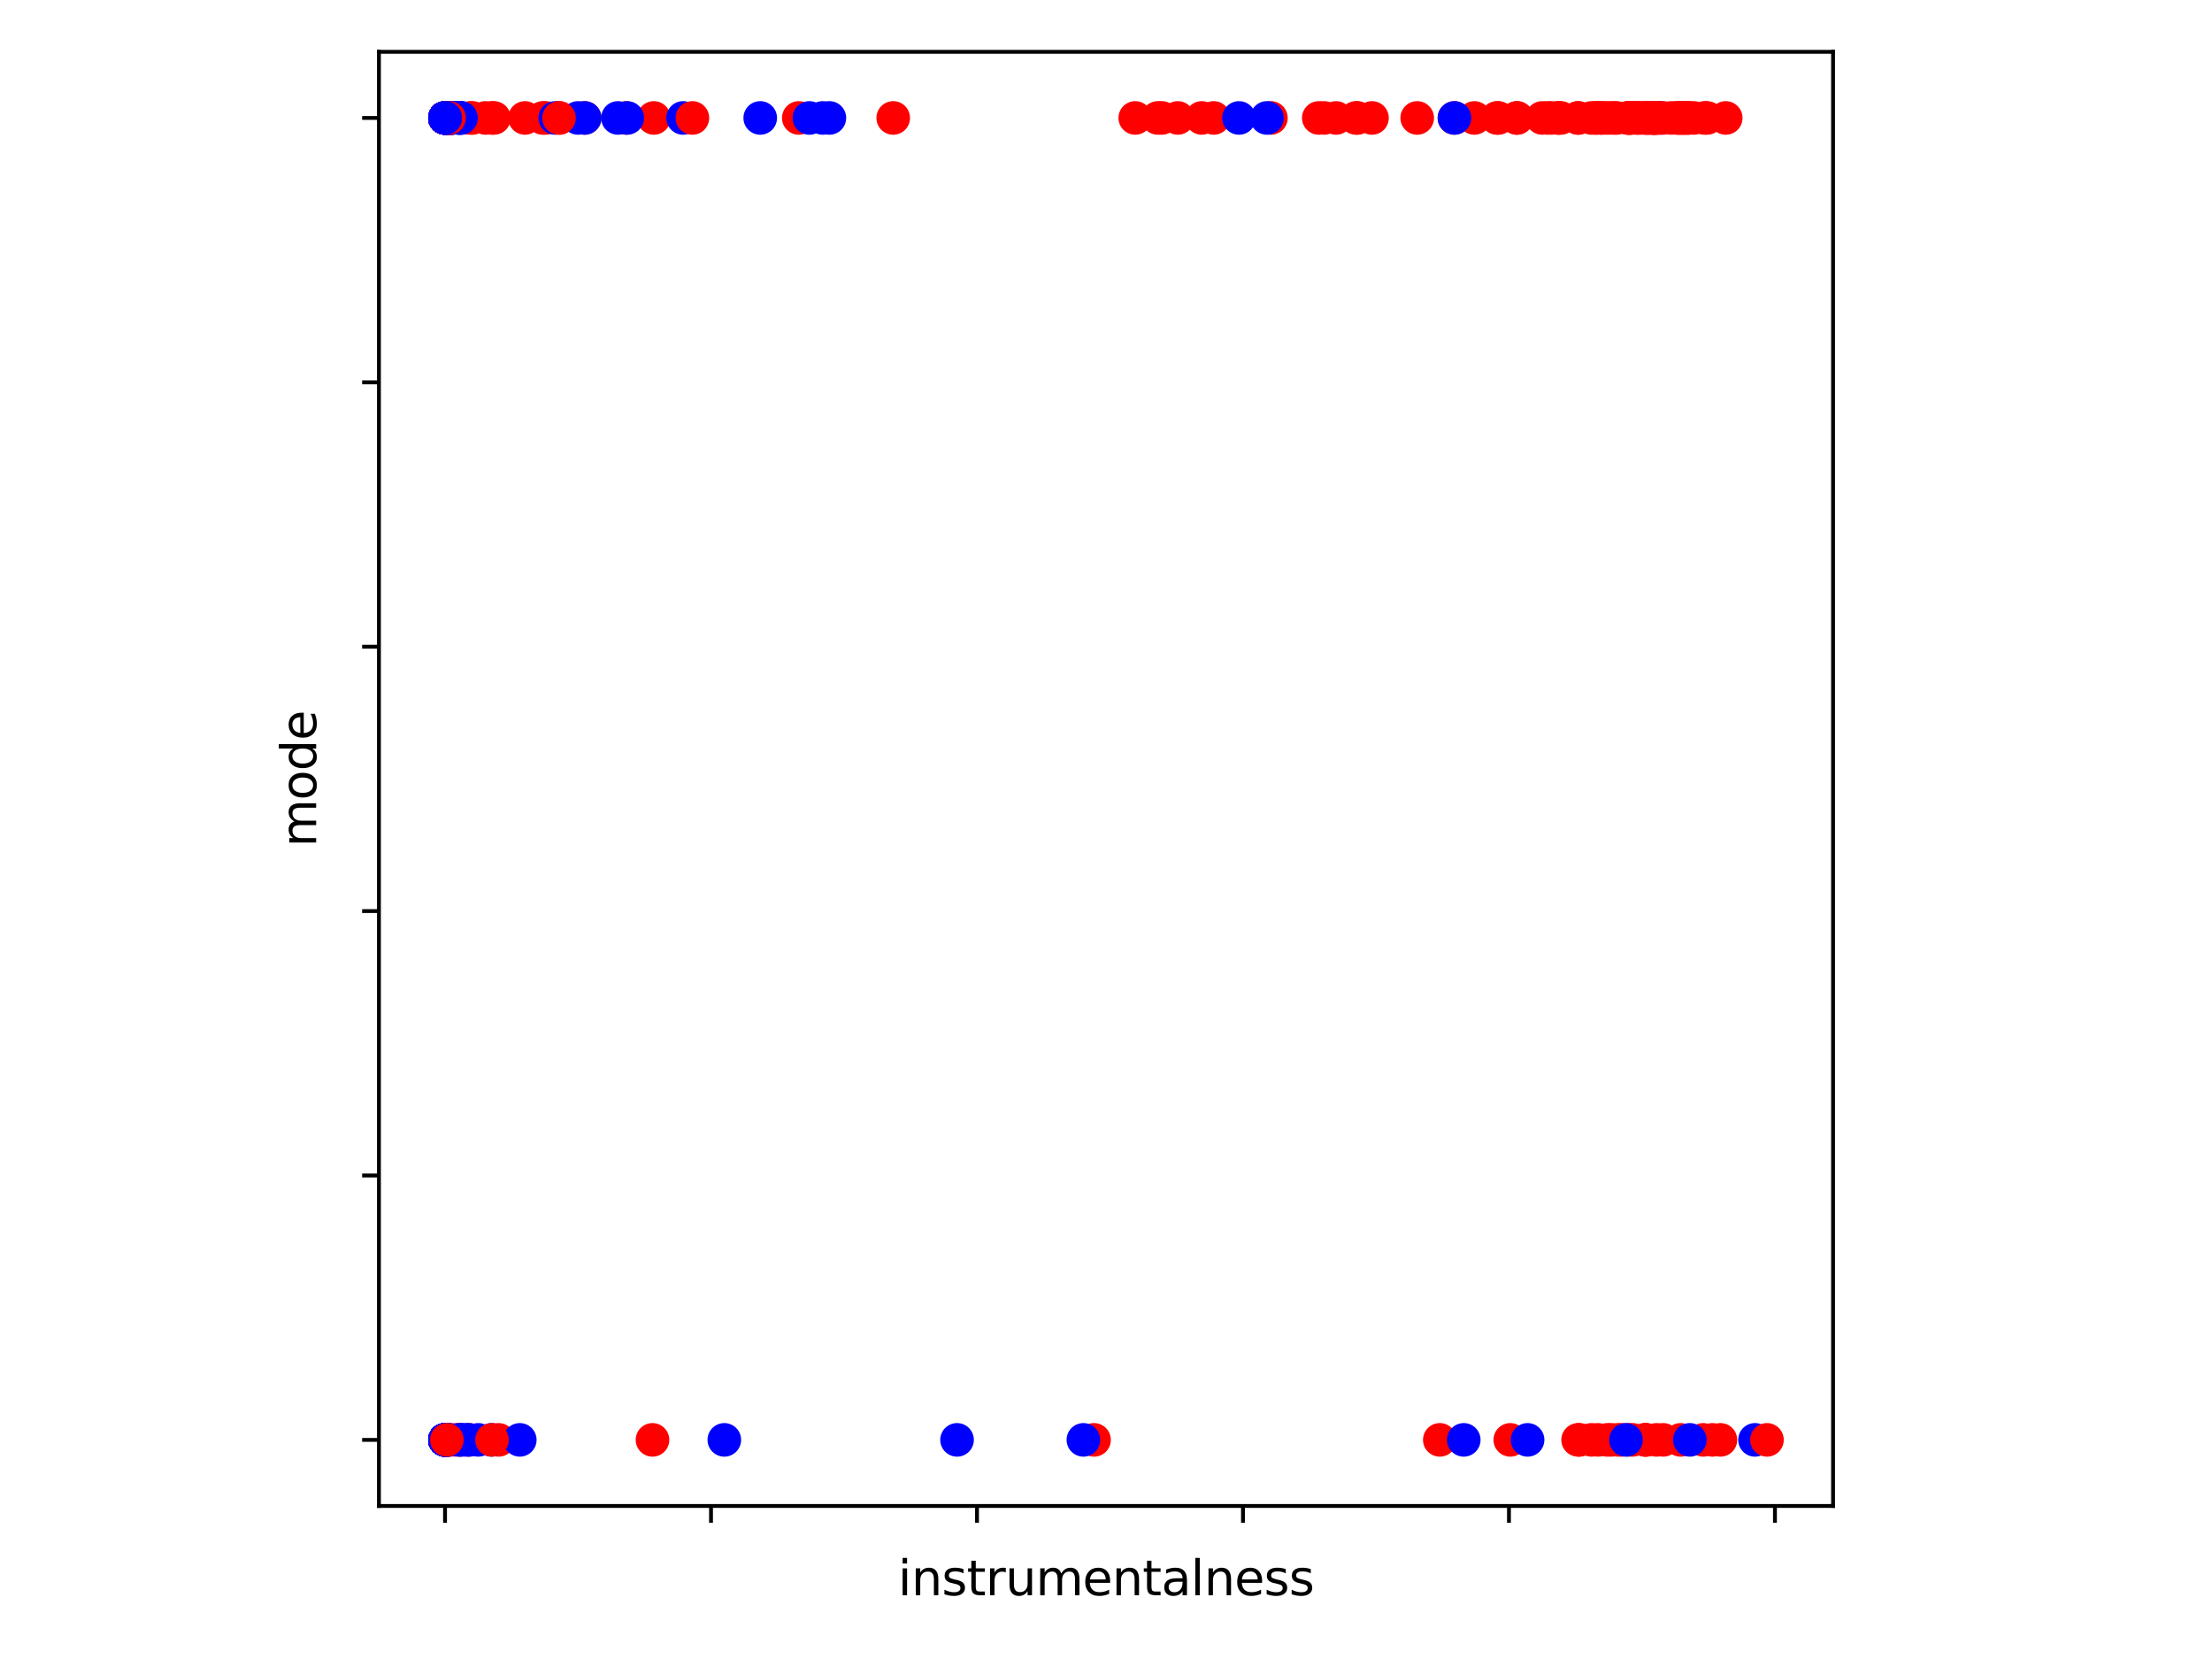 <?xml version="1.0" encoding="utf-8" standalone="no"?>
<!DOCTYPE svg PUBLIC "-//W3C//DTD SVG 1.1//EN"
  "http://www.w3.org/Graphics/SVG/1.1/DTD/svg11.dtd">
<svg xmlns:xlink="http://www.w3.org/1999/xlink" width="460.8pt" height="345.6pt" viewBox="0 0 460.8 345.6" xmlns="http://www.w3.org/2000/svg" version="1.1">
 <defs>
  <style type="text/css">*{stroke-linejoin: round; stroke-linecap: butt}</style>
 </defs>
 <g id="figure_1">
  <g id="patch_1">
   <path d="M 0 345.6 
L 460.8 345.6 
L 460.8 0 
L 0 0 
z
" style="fill: #ffffff"/>
  </g>
  <g id="axes_1">
   <g id="patch_2">
    <path d="M 78.94 313.72 
L 381.86 313.72 
L 381.86 10.8 
L 78.94 10.8 
z
" style="fill: #ffffff"/>
   </g>
   <g id="PathCollection_1">
    <defs>
     <path id="C0_0_d93c1d3a58" d="M 0 3 
C 0.796 3 1.559 2.684 2.121 2.121 
C 2.684 1.559 3 0.796 3 -0 
C 3 -0.796 2.684 -1.559 2.121 -2.121 
C 1.559 -2.684 0.796 -3 0 -3 
C -0.796 -3 -1.559 -2.684 -2.121 -2.121 
C -2.684 -1.559 -3 -0.796 -3 0 
C -3 0.796 -2.684 1.559 -2.121 2.121 
C -1.559 2.684 -0.796 3 0 3 
z
"/>
    </defs>
    <g clip-path="url(#p95b260ca1e)">
     <use xlink:href="#C0_0_d93c1d3a58" x="92.709" y="299.951" style="fill: #ff0000; stroke: #ff0000"/>
    </g>
    <g clip-path="url(#p95b260ca1e)">
     <use xlink:href="#C0_0_d93c1d3a58" x="92.709" y="24.569" style="fill: #ff0000; stroke: #ff0000"/>
    </g>
    <g clip-path="url(#p95b260ca1e)">
     <use xlink:href="#C0_0_d93c1d3a58" x="92.71" y="24.569" style="fill: #ff0000; stroke: #ff0000"/>
    </g>
    <g clip-path="url(#p95b260ca1e)">
     <use xlink:href="#C0_0_d93c1d3a58" x="92.709" y="299.951" style="fill: #0000ff; stroke: #0000ff"/>
    </g>
    <g clip-path="url(#p95b260ca1e)">
     <use xlink:href="#C0_0_d93c1d3a58" x="92.711" y="299.951" style="fill: #ff0000; stroke: #ff0000"/>
    </g>
    <g clip-path="url(#p95b260ca1e)">
     <use xlink:href="#C0_0_d93c1d3a58" x="92.709" y="299.951" style="fill: #ff0000; stroke: #ff0000"/>
    </g>
    <g clip-path="url(#p95b260ca1e)">
     <use xlink:href="#C0_0_d93c1d3a58" x="92.71" y="24.569" style="fill: #ff0000; stroke: #ff0000"/>
    </g>
    <g clip-path="url(#p95b260ca1e)">
     <use xlink:href="#C0_0_d93c1d3a58" x="92.721" y="24.569" style="fill: #0000ff; stroke: #0000ff"/>
    </g>
    <g clip-path="url(#p95b260ca1e)">
     <use xlink:href="#C0_0_d93c1d3a58" x="307.141" y="24.569" style="fill: #ff0000; stroke: #ff0000"/>
    </g>
    <g clip-path="url(#p95b260ca1e)">
     <use xlink:href="#C0_0_d93c1d3a58" x="92.709" y="299.951" style="fill: #0000ff; stroke: #0000ff"/>
    </g>
    <g clip-path="url(#p95b260ca1e)">
     <use xlink:href="#C0_0_d93c1d3a58" x="92.709" y="299.951" style="fill: #ff0000; stroke: #ff0000"/>
    </g>
    <g clip-path="url(#p95b260ca1e)">
     <use xlink:href="#C0_0_d93c1d3a58" x="92.711" y="24.569" style="fill: #0000ff; stroke: #0000ff"/>
    </g>
    <g clip-path="url(#p95b260ca1e)">
     <use xlink:href="#C0_0_d93c1d3a58" x="92.709" y="299.951" style="fill: #0000ff; stroke: #0000ff"/>
    </g>
    <g clip-path="url(#p95b260ca1e)">
     <use xlink:href="#C0_0_d93c1d3a58" x="92.709" y="24.569" style="fill: #0000ff; stroke: #0000ff"/>
    </g>
    <g clip-path="url(#p95b260ca1e)">
     <use xlink:href="#C0_0_d93c1d3a58" x="92.709" y="299.951" style="fill: #0000ff; stroke: #0000ff"/>
    </g>
    <g clip-path="url(#p95b260ca1e)">
     <use xlink:href="#C0_0_d93c1d3a58" x="92.71" y="299.951" style="fill: #0000ff; stroke: #0000ff"/>
    </g>
    <g clip-path="url(#p95b260ca1e)">
     <use xlink:href="#C0_0_d93c1d3a58" x="92.712" y="24.569" style="fill: #ff0000; stroke: #ff0000"/>
    </g>
    <g clip-path="url(#p95b260ca1e)">
     <use xlink:href="#C0_0_d93c1d3a58" x="92.709" y="24.569" style="fill: #0000ff; stroke: #0000ff"/>
    </g>
    <g clip-path="url(#p95b260ca1e)">
     <use xlink:href="#C0_0_d93c1d3a58" x="92.711" y="24.569" style="fill: #ff0000; stroke: #ff0000"/>
    </g>
    <g clip-path="url(#p95b260ca1e)">
     <use xlink:href="#C0_0_d93c1d3a58" x="92.709" y="24.569" style="fill: #ff0000; stroke: #ff0000"/>
    </g>
    <g clip-path="url(#p95b260ca1e)">
     <use xlink:href="#C0_0_d93c1d3a58" x="92.745" y="299.951" style="fill: #0000ff; stroke: #0000ff"/>
    </g>
    <g clip-path="url(#p95b260ca1e)">
     <use xlink:href="#C0_0_d93c1d3a58" x="92.709" y="24.569" style="fill: #ff0000; stroke: #ff0000"/>
    </g>
    <g clip-path="url(#p95b260ca1e)">
     <use xlink:href="#C0_0_d93c1d3a58" x="93.959" y="24.569" style="fill: #ff0000; stroke: #ff0000"/>
    </g>
    <g clip-path="url(#p95b260ca1e)">
     <use xlink:href="#C0_0_d93c1d3a58" x="92.787" y="24.569" style="fill: #ff0000; stroke: #ff0000"/>
    </g>
    <g clip-path="url(#p95b260ca1e)">
     <use xlink:href="#C0_0_d93c1d3a58" x="92.709" y="299.951" style="fill: #ff0000; stroke: #ff0000"/>
    </g>
    <g clip-path="url(#p95b260ca1e)">
     <use xlink:href="#C0_0_d93c1d3a58" x="92.738" y="24.569" style="fill: #ff0000; stroke: #ff0000"/>
    </g>
    <g clip-path="url(#p95b260ca1e)">
     <use xlink:href="#C0_0_d93c1d3a58" x="92.709" y="24.569" style="fill: #ff0000; stroke: #ff0000"/>
    </g>
    <g clip-path="url(#p95b260ca1e)">
     <use xlink:href="#C0_0_d93c1d3a58" x="93.166" y="299.951" style="fill: #ff0000; stroke: #ff0000"/>
    </g>
    <g clip-path="url(#p95b260ca1e)">
     <use xlink:href="#C0_0_d93c1d3a58" x="92.765" y="24.569" style="fill: #ff0000; stroke: #ff0000"/>
    </g>
    <g clip-path="url(#p95b260ca1e)">
     <use xlink:href="#C0_0_d93c1d3a58" x="93.693" y="24.569" style="fill: #ff0000; stroke: #ff0000"/>
    </g>
    <g clip-path="url(#p95b260ca1e)">
     <use xlink:href="#C0_0_d93c1d3a58" x="92.91" y="24.569" style="fill: #ff0000; stroke: #ff0000"/>
    </g>
    <g clip-path="url(#p95b260ca1e)">
     <use xlink:href="#C0_0_d93c1d3a58" x="92.735" y="299.951" style="fill: #ff0000; stroke: #ff0000"/>
    </g>
    <g clip-path="url(#p95b260ca1e)">
     <use xlink:href="#C0_0_d93c1d3a58" x="92.713" y="299.951" style="fill: #0000ff; stroke: #0000ff"/>
    </g>
    <g clip-path="url(#p95b260ca1e)">
     <use xlink:href="#C0_0_d93c1d3a58" x="314.621" y="299.951" style="fill: #ff0000; stroke: #ff0000"/>
    </g>
    <g clip-path="url(#p95b260ca1e)">
     <use xlink:href="#C0_0_d93c1d3a58" x="92.709" y="24.569" style="fill: #0000ff; stroke: #0000ff"/>
    </g>
    <g clip-path="url(#p95b260ca1e)">
     <use xlink:href="#C0_0_d93c1d3a58" x="92.709" y="299.951" style="fill: #0000ff; stroke: #0000ff"/>
    </g>
    <g clip-path="url(#p95b260ca1e)">
     <use xlink:href="#C0_0_d93c1d3a58" x="92.715" y="24.569" style="fill: #0000ff; stroke: #0000ff"/>
    </g>
    <g clip-path="url(#p95b260ca1e)">
     <use xlink:href="#C0_0_d93c1d3a58" x="92.709" y="299.951" style="fill: #0000ff; stroke: #0000ff"/>
    </g>
    <g clip-path="url(#p95b260ca1e)">
     <use xlink:href="#C0_0_d93c1d3a58" x="92.709" y="24.569" style="fill: #0000ff; stroke: #0000ff"/>
    </g>
    <g clip-path="url(#p95b260ca1e)">
     <use xlink:href="#C0_0_d93c1d3a58" x="92.709" y="299.951" style="fill: #0000ff; stroke: #0000ff"/>
    </g>
    <g clip-path="url(#p95b260ca1e)">
     <use xlink:href="#C0_0_d93c1d3a58" x="92.709" y="24.569" style="fill: #ff0000; stroke: #ff0000"/>
    </g>
    <g clip-path="url(#p95b260ca1e)">
     <use xlink:href="#C0_0_d93c1d3a58" x="92.709" y="299.951" style="fill: #0000ff; stroke: #0000ff"/>
    </g>
    <g clip-path="url(#p95b260ca1e)">
     <use xlink:href="#C0_0_d93c1d3a58" x="92.709" y="299.951" style="fill: #0000ff; stroke: #0000ff"/>
    </g>
    <g clip-path="url(#p95b260ca1e)">
     <use xlink:href="#C0_0_d93c1d3a58" x="92.709" y="24.569" style="fill: #0000ff; stroke: #0000ff"/>
    </g>
    <g clip-path="url(#p95b260ca1e)">
     <use xlink:href="#C0_0_d93c1d3a58" x="92.709" y="24.569" style="fill: #0000ff; stroke: #0000ff"/>
    </g>
    <g clip-path="url(#p95b260ca1e)">
     <use xlink:href="#C0_0_d93c1d3a58" x="92.72" y="24.569" style="fill: #0000ff; stroke: #0000ff"/>
    </g>
    <g clip-path="url(#p95b260ca1e)">
     <use xlink:href="#C0_0_d93c1d3a58" x="92.709" y="24.569" style="fill: #ff0000; stroke: #ff0000"/>
    </g>
    <g clip-path="url(#p95b260ca1e)">
     <use xlink:href="#C0_0_d93c1d3a58" x="92.709" y="24.569" style="fill: #ff0000; stroke: #ff0000"/>
    </g>
    <g clip-path="url(#p95b260ca1e)">
     <use xlink:href="#C0_0_d93c1d3a58" x="92.709" y="24.569" style="fill: #ff0000; stroke: #ff0000"/>
    </g>
    <g clip-path="url(#p95b260ca1e)">
     <use xlink:href="#C0_0_d93c1d3a58" x="92.71" y="299.951" style="fill: #0000ff; stroke: #0000ff"/>
    </g>
    <g clip-path="url(#p95b260ca1e)">
     <use xlink:href="#C0_0_d93c1d3a58" x="92.735" y="299.951" style="fill: #0000ff; stroke: #0000ff"/>
    </g>
    <g clip-path="url(#p95b260ca1e)">
     <use xlink:href="#C0_0_d93c1d3a58" x="92.709" y="24.569" style="fill: #ff0000; stroke: #ff0000"/>
    </g>
    <g clip-path="url(#p95b260ca1e)">
     <use xlink:href="#C0_0_d93c1d3a58" x="92.709" y="299.951" style="fill: #0000ff; stroke: #0000ff"/>
    </g>
    <g clip-path="url(#p95b260ca1e)">
     <use xlink:href="#C0_0_d93c1d3a58" x="92.709" y="299.951" style="fill: #0000ff; stroke: #0000ff"/>
    </g>
    <g clip-path="url(#p95b260ca1e)">
     <use xlink:href="#C0_0_d93c1d3a58" x="345.927" y="24.569" style="fill: #0000ff; stroke: #0000ff"/>
    </g>
    <g clip-path="url(#p95b260ca1e)">
     <use xlink:href="#C0_0_d93c1d3a58" x="92.709" y="299.951" style="fill: #0000ff; stroke: #0000ff"/>
    </g>
    <g clip-path="url(#p95b260ca1e)">
     <use xlink:href="#C0_0_d93c1d3a58" x="92.747" y="24.569" style="fill: #ff0000; stroke: #ff0000"/>
    </g>
    <g clip-path="url(#p95b260ca1e)">
     <use xlink:href="#C0_0_d93c1d3a58" x="92.722" y="299.951" style="fill: #0000ff; stroke: #0000ff"/>
    </g>
    <g clip-path="url(#p95b260ca1e)">
     <use xlink:href="#C0_0_d93c1d3a58" x="93.745" y="24.569" style="fill: #ff0000; stroke: #ff0000"/>
    </g>
    <g clip-path="url(#p95b260ca1e)">
     <use xlink:href="#C0_0_d93c1d3a58" x="92.71" y="24.569" style="fill: #0000ff; stroke: #0000ff"/>
    </g>
    <g clip-path="url(#p95b260ca1e)">
     <use xlink:href="#C0_0_d93c1d3a58" x="92.709" y="24.569" style="fill: #0000ff; stroke: #0000ff"/>
    </g>
    <g clip-path="url(#p95b260ca1e)">
     <use xlink:href="#C0_0_d93c1d3a58" x="92.709" y="24.569" style="fill: #0000ff; stroke: #0000ff"/>
    </g>
    <g clip-path="url(#p95b260ca1e)">
     <use xlink:href="#C0_0_d93c1d3a58" x="92.709" y="24.569" style="fill: #0000ff; stroke: #0000ff"/>
    </g>
    <g clip-path="url(#p95b260ca1e)">
     <use xlink:href="#C0_0_d93c1d3a58" x="92.709" y="299.951" style="fill: #0000ff; stroke: #0000ff"/>
    </g>
    <g clip-path="url(#p95b260ca1e)">
     <use xlink:href="#C0_0_d93c1d3a58" x="92.709" y="24.569" style="fill: #0000ff; stroke: #0000ff"/>
    </g>
    <g clip-path="url(#p95b260ca1e)">
     <use xlink:href="#C0_0_d93c1d3a58" x="92.709" y="24.569" style="fill: #ff0000; stroke: #ff0000"/>
    </g>
    <g clip-path="url(#p95b260ca1e)">
     <use xlink:href="#C0_0_d93c1d3a58" x="92.709" y="24.569" style="fill: #ff0000; stroke: #ff0000"/>
    </g>
    <g clip-path="url(#p95b260ca1e)">
     <use xlink:href="#C0_0_d93c1d3a58" x="93.188" y="24.569" style="fill: #ff0000; stroke: #ff0000"/>
    </g>
    <g clip-path="url(#p95b260ca1e)">
     <use xlink:href="#C0_0_d93c1d3a58" x="92.709" y="24.569" style="fill: #0000ff; stroke: #0000ff"/>
    </g>
    <g clip-path="url(#p95b260ca1e)">
     <use xlink:href="#C0_0_d93c1d3a58" x="92.709" y="299.951" style="fill: #ff0000; stroke: #ff0000"/>
    </g>
    <g clip-path="url(#p95b260ca1e)">
     <use xlink:href="#C0_0_d93c1d3a58" x="92.709" y="299.951" style="fill: #ff0000; stroke: #ff0000"/>
    </g>
    <g clip-path="url(#p95b260ca1e)">
     <use xlink:href="#C0_0_d93c1d3a58" x="92.711" y="24.569" style="fill: #ff0000; stroke: #ff0000"/>
    </g>
    <g clip-path="url(#p95b260ca1e)">
     <use xlink:href="#C0_0_d93c1d3a58" x="92.709" y="24.569" style="fill: #ff0000; stroke: #ff0000"/>
    </g>
    <g clip-path="url(#p95b260ca1e)">
     <use xlink:href="#C0_0_d93c1d3a58" x="92.709" y="299.951" style="fill: #ff0000; stroke: #ff0000"/>
    </g>
    <g clip-path="url(#p95b260ca1e)">
     <use xlink:href="#C0_0_d93c1d3a58" x="92.711" y="24.569" style="fill: #ff0000; stroke: #ff0000"/>
    </g>
    <g clip-path="url(#p95b260ca1e)">
     <use xlink:href="#C0_0_d93c1d3a58" x="92.84" y="24.569" style="fill: #0000ff; stroke: #0000ff"/>
    </g>
    <g clip-path="url(#p95b260ca1e)">
     <use xlink:href="#C0_0_d93c1d3a58" x="92.714" y="24.569" style="fill: #ff0000; stroke: #ff0000"/>
    </g>
    <g clip-path="url(#p95b260ca1e)">
     <use xlink:href="#C0_0_d93c1d3a58" x="95.812" y="299.951" style="fill: #ff0000; stroke: #ff0000"/>
    </g>
    <g clip-path="url(#p95b260ca1e)">
     <use xlink:href="#C0_0_d93c1d3a58" x="96.2" y="24.569" style="fill: #0000ff; stroke: #0000ff"/>
    </g>
    <g clip-path="url(#p95b260ca1e)">
     <use xlink:href="#C0_0_d93c1d3a58" x="282.761" y="24.569" style="fill: #ff0000; stroke: #ff0000"/>
    </g>
    <g clip-path="url(#p95b260ca1e)">
     <use xlink:href="#C0_0_d93c1d3a58" x="92.709" y="299.951" style="fill: #0000ff; stroke: #0000ff"/>
    </g>
    <g clip-path="url(#p95b260ca1e)">
     <use xlink:href="#C0_0_d93c1d3a58" x="92.709" y="24.569" style="fill: #0000ff; stroke: #0000ff"/>
    </g>
    <g clip-path="url(#p95b260ca1e)">
     <use xlink:href="#C0_0_d93c1d3a58" x="92.88" y="299.951" style="fill: #0000ff; stroke: #0000ff"/>
    </g>
    <g clip-path="url(#p95b260ca1e)">
     <use xlink:href="#C0_0_d93c1d3a58" x="92.774" y="299.951" style="fill: #0000ff; stroke: #0000ff"/>
    </g>
    <g clip-path="url(#p95b260ca1e)">
     <use xlink:href="#C0_0_d93c1d3a58" x="92.709" y="24.569" style="fill: #ff0000; stroke: #ff0000"/>
    </g>
    <g clip-path="url(#p95b260ca1e)">
     <use xlink:href="#C0_0_d93c1d3a58" x="92.709" y="24.569" style="fill: #ff0000; stroke: #ff0000"/>
    </g>
    <g clip-path="url(#p95b260ca1e)">
     <use xlink:href="#C0_0_d93c1d3a58" x="365.598" y="299.951" style="fill: #0000ff; stroke: #0000ff"/>
    </g>
    <g clip-path="url(#p95b260ca1e)">
     <use xlink:href="#C0_0_d93c1d3a58" x="92.715" y="24.569" style="fill: #0000ff; stroke: #0000ff"/>
    </g>
    <g clip-path="url(#p95b260ca1e)">
     <use xlink:href="#C0_0_d93c1d3a58" x="92.718" y="24.569" style="fill: #0000ff; stroke: #0000ff"/>
    </g>
    <g clip-path="url(#p95b260ca1e)">
     <use xlink:href="#C0_0_d93c1d3a58" x="92.727" y="24.569" style="fill: #ff0000; stroke: #ff0000"/>
    </g>
    <g clip-path="url(#p95b260ca1e)">
     <use xlink:href="#C0_0_d93c1d3a58" x="92.709" y="24.569" style="fill: #ff0000; stroke: #ff0000"/>
    </g>
    <g clip-path="url(#p95b260ca1e)">
     <use xlink:href="#C0_0_d93c1d3a58" x="92.709" y="24.569" style="fill: #0000ff; stroke: #0000ff"/>
    </g>
    <g clip-path="url(#p95b260ca1e)">
     <use xlink:href="#C0_0_d93c1d3a58" x="92.709" y="24.569" style="fill: #0000ff; stroke: #0000ff"/>
    </g>
    <g clip-path="url(#p95b260ca1e)">
     <use xlink:href="#C0_0_d93c1d3a58" x="92.825" y="24.569" style="fill: #ff0000; stroke: #ff0000"/>
    </g>
    <g clip-path="url(#p95b260ca1e)">
     <use xlink:href="#C0_0_d93c1d3a58" x="92.709" y="24.569" style="fill: #0000ff; stroke: #0000ff"/>
    </g>
    <g clip-path="url(#p95b260ca1e)">
     <use xlink:href="#C0_0_d93c1d3a58" x="93.773" y="24.569" style="fill: #ff0000; stroke: #ff0000"/>
    </g>
    <g clip-path="url(#p95b260ca1e)">
     <use xlink:href="#C0_0_d93c1d3a58" x="92.712" y="299.951" style="fill: #ff0000; stroke: #ff0000"/>
    </g>
    <g clip-path="url(#p95b260ca1e)">
     <use xlink:href="#C0_0_d93c1d3a58" x="116.535" y="24.569" style="fill: #ff0000; stroke: #ff0000"/>
    </g>
    <g clip-path="url(#p95b260ca1e)">
     <use xlink:href="#C0_0_d93c1d3a58" x="93.468" y="24.569" style="fill: #ff0000; stroke: #ff0000"/>
    </g>
    <g clip-path="url(#p95b260ca1e)">
     <use xlink:href="#C0_0_d93c1d3a58" x="92.765" y="24.569" style="fill: #ff0000; stroke: #ff0000"/>
    </g>
    <g clip-path="url(#p95b260ca1e)">
     <use xlink:href="#C0_0_d93c1d3a58" x="250.347" y="24.569" style="fill: #ff0000; stroke: #ff0000"/>
    </g>
    <g clip-path="url(#p95b260ca1e)">
     <use xlink:href="#C0_0_d93c1d3a58" x="92.719" y="24.569" style="fill: #ff0000; stroke: #ff0000"/>
    </g>
    <g clip-path="url(#p95b260ca1e)">
     <use xlink:href="#C0_0_d93c1d3a58" x="92.714" y="24.569" style="fill: #ff0000; stroke: #ff0000"/>
    </g>
    <g clip-path="url(#p95b260ca1e)">
     <use xlink:href="#C0_0_d93c1d3a58" x="92.711" y="24.569" style="fill: #ff0000; stroke: #ff0000"/>
    </g>
    <g clip-path="url(#p95b260ca1e)">
     <use xlink:href="#C0_0_d93c1d3a58" x="245.36" y="24.569" style="fill: #ff0000; stroke: #ff0000"/>
    </g>
    <g clip-path="url(#p95b260ca1e)">
     <use xlink:href="#C0_0_d93c1d3a58" x="93.468" y="24.569" style="fill: #ff0000; stroke: #ff0000"/>
    </g>
    <g clip-path="url(#p95b260ca1e)">
     <use xlink:href="#C0_0_d93c1d3a58" x="93.091" y="299.951" style="fill: #ff0000; stroke: #ff0000"/>
    </g>
    <g clip-path="url(#p95b260ca1e)">
     <use xlink:href="#C0_0_d93c1d3a58" x="92.765" y="24.569" style="fill: #ff0000; stroke: #ff0000"/>
    </g>
    <g clip-path="url(#p95b260ca1e)">
     <use xlink:href="#C0_0_d93c1d3a58" x="113.654" y="24.569" style="fill: #ff0000; stroke: #ff0000"/>
    </g>
    <g clip-path="url(#p95b260ca1e)">
     <use xlink:href="#C0_0_d93c1d3a58" x="92.93" y="299.951" style="fill: #ff0000; stroke: #ff0000"/>
    </g>
    <g clip-path="url(#p95b260ca1e)">
     <use xlink:href="#C0_0_d93c1d3a58" x="92.709" y="24.569" style="fill: #ff0000; stroke: #ff0000"/>
    </g>
    <g clip-path="url(#p95b260ca1e)">
     <use xlink:href="#C0_0_d93c1d3a58" x="92.71" y="299.951" style="fill: #ff0000; stroke: #ff0000"/>
    </g>
    <g clip-path="url(#p95b260ca1e)">
     <use xlink:href="#C0_0_d93c1d3a58" x="92.712" y="24.569" style="fill: #ff0000; stroke: #ff0000"/>
    </g>
    <g clip-path="url(#p95b260ca1e)">
     <use xlink:href="#C0_0_d93c1d3a58" x="92.709" y="299.951" style="fill: #ff0000; stroke: #ff0000"/>
    </g>
    <g clip-path="url(#p95b260ca1e)">
     <use xlink:href="#C0_0_d93c1d3a58" x="92.713" y="299.951" style="fill: #ff0000; stroke: #ff0000"/>
    </g>
    <g clip-path="url(#p95b260ca1e)">
     <use xlink:href="#C0_0_d93c1d3a58" x="97.64" y="299.951" style="fill: #ff0000; stroke: #ff0000"/>
    </g>
    <g clip-path="url(#p95b260ca1e)">
     <use xlink:href="#C0_0_d93c1d3a58" x="92.709" y="299.951" style="fill: #ff0000; stroke: #ff0000"/>
    </g>
    <g clip-path="url(#p95b260ca1e)">
     <use xlink:href="#C0_0_d93c1d3a58" x="92.709" y="299.951" style="fill: #ff0000; stroke: #ff0000"/>
    </g>
    <g clip-path="url(#p95b260ca1e)">
     <use xlink:href="#C0_0_d93c1d3a58" x="92.709" y="24.569" style="fill: #ff0000; stroke: #ff0000"/>
    </g>
    <g clip-path="url(#p95b260ca1e)">
     <use xlink:href="#C0_0_d93c1d3a58" x="92.709" y="24.569" style="fill: #ff0000; stroke: #ff0000"/>
    </g>
    <g clip-path="url(#p95b260ca1e)">
     <use xlink:href="#C0_0_d93c1d3a58" x="92.709" y="299.951" style="fill: #ff0000; stroke: #ff0000"/>
    </g>
    <g clip-path="url(#p95b260ca1e)">
     <use xlink:href="#C0_0_d93c1d3a58" x="92.709" y="24.569" style="fill: #ff0000; stroke: #ff0000"/>
    </g>
    <g clip-path="url(#p95b260ca1e)">
     <use xlink:href="#C0_0_d93c1d3a58" x="92.711" y="24.569" style="fill: #ff0000; stroke: #ff0000"/>
    </g>
    <g clip-path="url(#p95b260ca1e)">
     <use xlink:href="#C0_0_d93c1d3a58" x="92.709" y="299.951" style="fill: #ff0000; stroke: #ff0000"/>
    </g>
    <g clip-path="url(#p95b260ca1e)">
     <use xlink:href="#C0_0_d93c1d3a58" x="92.71" y="24.569" style="fill: #ff0000; stroke: #ff0000"/>
    </g>
    <g clip-path="url(#p95b260ca1e)">
     <use xlink:href="#C0_0_d93c1d3a58" x="92.709" y="24.569" style="fill: #ff0000; stroke: #ff0000"/>
    </g>
    <g clip-path="url(#p95b260ca1e)">
     <use xlink:href="#C0_0_d93c1d3a58" x="92.71" y="24.569" style="fill: #ff0000; stroke: #ff0000"/>
    </g>
    <g clip-path="url(#p95b260ca1e)">
     <use xlink:href="#C0_0_d93c1d3a58" x="101.131" y="24.569" style="fill: #ff0000; stroke: #ff0000"/>
    </g>
    <g clip-path="url(#p95b260ca1e)">
     <use xlink:href="#C0_0_d93c1d3a58" x="92.71" y="299.951" style="fill: #ff0000; stroke: #ff0000"/>
    </g>
    <g clip-path="url(#p95b260ca1e)">
     <use xlink:href="#C0_0_d93c1d3a58" x="92.709" y="24.569" style="fill: #ff0000; stroke: #ff0000"/>
    </g>
    <g clip-path="url(#p95b260ca1e)">
     <use xlink:href="#C0_0_d93c1d3a58" x="92.728" y="299.951" style="fill: #ff0000; stroke: #ff0000"/>
    </g>
    <g clip-path="url(#p95b260ca1e)">
     <use xlink:href="#C0_0_d93c1d3a58" x="92.752" y="299.951" style="fill: #ff0000; stroke: #ff0000"/>
    </g>
    <g clip-path="url(#p95b260ca1e)">
     <use xlink:href="#C0_0_d93c1d3a58" x="92.709" y="24.569" style="fill: #ff0000; stroke: #ff0000"/>
    </g>
    <g clip-path="url(#p95b260ca1e)">
     <use xlink:href="#C0_0_d93c1d3a58" x="92.709" y="299.951" style="fill: #ff0000; stroke: #ff0000"/>
    </g>
    <g clip-path="url(#p95b260ca1e)">
     <use xlink:href="#C0_0_d93c1d3a58" x="92.709" y="299.951" style="fill: #ff0000; stroke: #ff0000"/>
    </g>
    <g clip-path="url(#p95b260ca1e)">
     <use xlink:href="#C0_0_d93c1d3a58" x="92.724" y="299.951" style="fill: #ff0000; stroke: #ff0000"/>
    </g>
    <g clip-path="url(#p95b260ca1e)">
     <use xlink:href="#C0_0_d93c1d3a58" x="92.755" y="299.951" style="fill: #ff0000; stroke: #ff0000"/>
    </g>
    <g clip-path="url(#p95b260ca1e)">
     <use xlink:href="#C0_0_d93c1d3a58" x="92.709" y="24.569" style="fill: #ff0000; stroke: #ff0000"/>
    </g>
    <g clip-path="url(#p95b260ca1e)">
     <use xlink:href="#C0_0_d93c1d3a58" x="93.055" y="299.951" style="fill: #ff0000; stroke: #ff0000"/>
    </g>
    <g clip-path="url(#p95b260ca1e)">
     <use xlink:href="#C0_0_d93c1d3a58" x="92.709" y="299.951" style="fill: #ff0000; stroke: #ff0000"/>
    </g>
    <g clip-path="url(#p95b260ca1e)">
     <use xlink:href="#C0_0_d93c1d3a58" x="92.709" y="24.569" style="fill: #ff0000; stroke: #ff0000"/>
    </g>
    <g clip-path="url(#p95b260ca1e)">
     <use xlink:href="#C0_0_d93c1d3a58" x="92.709" y="24.569" style="fill: #ff0000; stroke: #ff0000"/>
    </g>
    <g clip-path="url(#p95b260ca1e)">
     <use xlink:href="#C0_0_d93c1d3a58" x="92.709" y="299.951" style="fill: #ff0000; stroke: #ff0000"/>
    </g>
    <g clip-path="url(#p95b260ca1e)">
     <use xlink:href="#C0_0_d93c1d3a58" x="92.71" y="299.951" style="fill: #ff0000; stroke: #ff0000"/>
    </g>
    <g clip-path="url(#p95b260ca1e)">
     <use xlink:href="#C0_0_d93c1d3a58" x="92.709" y="299.951" style="fill: #ff0000; stroke: #ff0000"/>
    </g>
    <g clip-path="url(#p95b260ca1e)">
     <use xlink:href="#C0_0_d93c1d3a58" x="92.709" y="299.951" style="fill: #ff0000; stroke: #ff0000"/>
    </g>
    <g clip-path="url(#p95b260ca1e)">
     <use xlink:href="#C0_0_d93c1d3a58" x="92.709" y="24.569" style="fill: #ff0000; stroke: #ff0000"/>
    </g>
    <g clip-path="url(#p95b260ca1e)">
     <use xlink:href="#C0_0_d93c1d3a58" x="92.709" y="24.569" style="fill: #ff0000; stroke: #ff0000"/>
    </g>
    <g clip-path="url(#p95b260ca1e)">
     <use xlink:href="#C0_0_d93c1d3a58" x="92.714" y="24.569" style="fill: #ff0000; stroke: #ff0000"/>
    </g>
    <g clip-path="url(#p95b260ca1e)">
     <use xlink:href="#C0_0_d93c1d3a58" x="93.344" y="24.569" style="fill: #ff0000; stroke: #ff0000"/>
    </g>
    <g clip-path="url(#p95b260ca1e)">
     <use xlink:href="#C0_0_d93c1d3a58" x="92.729" y="24.569" style="fill: #ff0000; stroke: #ff0000"/>
    </g>
    <g clip-path="url(#p95b260ca1e)">
     <use xlink:href="#C0_0_d93c1d3a58" x="93.025" y="24.569" style="fill: #ff0000; stroke: #ff0000"/>
    </g>
    <g clip-path="url(#p95b260ca1e)">
     <use xlink:href="#C0_0_d93c1d3a58" x="109.359" y="24.569" style="fill: #ff0000; stroke: #ff0000"/>
    </g>
    <g clip-path="url(#p95b260ca1e)">
     <use xlink:href="#C0_0_d93c1d3a58" x="98.444" y="24.569" style="fill: #ff0000; stroke: #ff0000"/>
    </g>
    <g clip-path="url(#p95b260ca1e)">
     <use xlink:href="#C0_0_d93c1d3a58" x="92.712" y="24.569" style="fill: #ff0000; stroke: #ff0000"/>
    </g>
    <g clip-path="url(#p95b260ca1e)">
     <use xlink:href="#C0_0_d93c1d3a58" x="121.799" y="24.569" style="fill: #ff0000; stroke: #ff0000"/>
    </g>
    <g clip-path="url(#p95b260ca1e)">
     <use xlink:href="#C0_0_d93c1d3a58" x="92.869" y="24.569" style="fill: #ff0000; stroke: #ff0000"/>
    </g>
    <g clip-path="url(#p95b260ca1e)">
     <use xlink:href="#C0_0_d93c1d3a58" x="92.71" y="24.569" style="fill: #ff0000; stroke: #ff0000"/>
    </g>
    <g clip-path="url(#p95b260ca1e)">
     <use xlink:href="#C0_0_d93c1d3a58" x="92.71" y="24.569" style="fill: #ff0000; stroke: #ff0000"/>
    </g>
    <g clip-path="url(#p95b260ca1e)">
     <use xlink:href="#C0_0_d93c1d3a58" x="92.712" y="24.569" style="fill: #ff0000; stroke: #ff0000"/>
    </g>
    <g clip-path="url(#p95b260ca1e)">
     <use xlink:href="#C0_0_d93c1d3a58" x="93.13" y="24.569" style="fill: #ff0000; stroke: #ff0000"/>
    </g>
    <g clip-path="url(#p95b260ca1e)">
     <use xlink:href="#C0_0_d93c1d3a58" x="92.71" y="299.951" style="fill: #ff0000; stroke: #ff0000"/>
    </g>
    <g clip-path="url(#p95b260ca1e)">
     <use xlink:href="#C0_0_d93c1d3a58" x="92.723" y="24.569" style="fill: #ff0000; stroke: #ff0000"/>
    </g>
    <g clip-path="url(#p95b260ca1e)">
     <use xlink:href="#C0_0_d93c1d3a58" x="344.265" y="24.569" style="fill: #ff0000; stroke: #ff0000"/>
    </g>
    <g clip-path="url(#p95b260ca1e)">
     <use xlink:href="#C0_0_d93c1d3a58" x="345.096" y="299.951" style="fill: #ff0000; stroke: #ff0000"/>
    </g>
    <g clip-path="url(#p95b260ca1e)">
     <use xlink:href="#C0_0_d93c1d3a58" x="355.624" y="24.569" style="fill: #ff0000; stroke: #ff0000"/>
    </g>
    <g clip-path="url(#p95b260ca1e)">
     <use xlink:href="#C0_0_d93c1d3a58" x="339.278" y="24.569" style="fill: #ff0000; stroke: #ff0000"/>
    </g>
    <g clip-path="url(#p95b260ca1e)">
     <use xlink:href="#C0_0_d93c1d3a58" x="285.809" y="24.569" style="fill: #ff0000; stroke: #ff0000"/>
    </g>
    <g clip-path="url(#p95b260ca1e)">
     <use xlink:href="#C0_0_d93c1d3a58" x="342.88" y="299.951" style="fill: #ff0000; stroke: #ff0000"/>
    </g>
    <g clip-path="url(#p95b260ca1e)">
     <use xlink:href="#C0_0_d93c1d3a58" x="321.27" y="24.569" style="fill: #ff0000; stroke: #ff0000"/>
    </g>
    <g clip-path="url(#p95b260ca1e)">
     <use xlink:href="#C0_0_d93c1d3a58" x="336.231" y="24.569" style="fill: #ff0000; stroke: #ff0000"/>
    </g>
    <g clip-path="url(#p95b260ca1e)">
     <use xlink:href="#C0_0_d93c1d3a58" x="340.941" y="24.569" style="fill: #ff0000; stroke: #ff0000"/>
    </g>
    <g clip-path="url(#p95b260ca1e)">
     <use xlink:href="#C0_0_d93c1d3a58" x="339.001" y="24.569" style="fill: #ff0000; stroke: #ff0000"/>
    </g>
    <g clip-path="url(#p95b260ca1e)">
     <use xlink:href="#C0_0_d93c1d3a58" x="332.906" y="299.951" style="fill: #ff0000; stroke: #ff0000"/>
    </g>
    <g clip-path="url(#p95b260ca1e)">
     <use xlink:href="#C0_0_d93c1d3a58" x="334.569" y="24.569" style="fill: #ff0000; stroke: #ff0000"/>
    </g>
    <g clip-path="url(#p95b260ca1e)">
     <use xlink:href="#C0_0_d93c1d3a58" x="328.751" y="24.569" style="fill: #ff0000; stroke: #ff0000"/>
    </g>
    <g clip-path="url(#p95b260ca1e)">
     <use xlink:href="#C0_0_d93c1d3a58" x="344.265" y="24.569" style="fill: #ff0000; stroke: #ff0000"/>
    </g>
    <g clip-path="url(#p95b260ca1e)">
     <use xlink:href="#C0_0_d93c1d3a58" x="337.062" y="299.951" style="fill: #ff0000; stroke: #ff0000"/>
    </g>
    <g clip-path="url(#p95b260ca1e)">
     <use xlink:href="#C0_0_d93c1d3a58" x="345.373" y="24.569" style="fill: #ff0000; stroke: #ff0000"/>
    </g>
    <g clip-path="url(#p95b260ca1e)">
     <use xlink:href="#C0_0_d93c1d3a58" x="344.542" y="24.569" style="fill: #ff0000; stroke: #ff0000"/>
    </g>
    <g clip-path="url(#p95b260ca1e)">
     <use xlink:href="#C0_0_d93c1d3a58" x="332.352" y="24.569" style="fill: #ff0000; stroke: #ff0000"/>
    </g>
    <g clip-path="url(#p95b260ca1e)">
     <use xlink:href="#C0_0_d93c1d3a58" x="336.785" y="24.569" style="fill: #ff0000; stroke: #ff0000"/>
    </g>
    <g clip-path="url(#p95b260ca1e)">
     <use xlink:href="#C0_0_d93c1d3a58" x="349.806" y="24.569" style="fill: #ff0000; stroke: #ff0000"/>
    </g>
    <g clip-path="url(#p95b260ca1e)">
     <use xlink:href="#C0_0_d93c1d3a58" x="354.793" y="299.951" style="fill: #ff0000; stroke: #ff0000"/>
    </g>
    <g clip-path="url(#p95b260ca1e)">
     <use xlink:href="#C0_0_d93c1d3a58" x="328.751" y="299.951" style="fill: #ff0000; stroke: #ff0000"/>
    </g>
    <g clip-path="url(#p95b260ca1e)">
     <use xlink:href="#C0_0_d93c1d3a58" x="351.745" y="24.569" style="fill: #ff0000; stroke: #ff0000"/>
    </g>
    <g clip-path="url(#p95b260ca1e)">
     <use xlink:href="#C0_0_d93c1d3a58" x="342.603" y="299.951" style="fill: #ff0000; stroke: #ff0000"/>
    </g>
    <g clip-path="url(#p95b260ca1e)">
     <use xlink:href="#C0_0_d93c1d3a58" x="346.481" y="24.569" style="fill: #ff0000; stroke: #ff0000"/>
    </g>
    <g clip-path="url(#p95b260ca1e)">
     <use xlink:href="#C0_0_d93c1d3a58" x="311.851" y="24.569" style="fill: #ff0000; stroke: #ff0000"/>
    </g>
    <g clip-path="url(#p95b260ca1e)">
     <use xlink:href="#C0_0_d93c1d3a58" x="335.677" y="299.951" style="fill: #ff0000; stroke: #ff0000"/>
    </g>
    <g clip-path="url(#p95b260ca1e)">
     <use xlink:href="#C0_0_d93c1d3a58" x="344.542" y="24.569" style="fill: #ff0000; stroke: #ff0000"/>
    </g>
    <g clip-path="url(#p95b260ca1e)">
     <use xlink:href="#C0_0_d93c1d3a58" x="350.637" y="24.569" style="fill: #ff0000; stroke: #ff0000"/>
    </g>
    <g clip-path="url(#p95b260ca1e)">
     <use xlink:href="#C0_0_d93c1d3a58" x="349.806" y="24.569" style="fill: #ff0000; stroke: #ff0000"/>
    </g>
    <g clip-path="url(#p95b260ca1e)">
     <use xlink:href="#C0_0_d93c1d3a58" x="343.711" y="24.569" style="fill: #ff0000; stroke: #ff0000"/>
    </g>
    <g clip-path="url(#p95b260ca1e)">
     <use xlink:href="#C0_0_d93c1d3a58" x="351.745" y="24.569" style="fill: #ff0000; stroke: #ff0000"/>
    </g>
    <g clip-path="url(#p95b260ca1e)">
     <use xlink:href="#C0_0_d93c1d3a58" x="341.218" y="24.569" style="fill: #ff0000; stroke: #ff0000"/>
    </g>
    <g clip-path="url(#p95b260ca1e)">
     <use xlink:href="#C0_0_d93c1d3a58" x="344.819" y="24.569" style="fill: #ff0000; stroke: #ff0000"/>
    </g>
    <g clip-path="url(#p95b260ca1e)">
     <use xlink:href="#C0_0_d93c1d3a58" x="346.481" y="299.951" style="fill: #ff0000; stroke: #ff0000"/>
    </g>
    <g clip-path="url(#p95b260ca1e)">
     <use xlink:href="#C0_0_d93c1d3a58" x="334.846" y="299.951" style="fill: #ff0000; stroke: #ff0000"/>
    </g>
    <g clip-path="url(#p95b260ca1e)">
     <use xlink:href="#C0_0_d93c1d3a58" x="343.434" y="24.569" style="fill: #ff0000; stroke: #ff0000"/>
    </g>
    <g clip-path="url(#p95b260ca1e)">
     <use xlink:href="#C0_0_d93c1d3a58" x="350.914" y="24.569" style="fill: #ff0000; stroke: #ff0000"/>
    </g>
    <g clip-path="url(#p95b260ca1e)">
     <use xlink:href="#C0_0_d93c1d3a58" x="342.603" y="24.569" style="fill: #ff0000; stroke: #ff0000"/>
    </g>
    <g clip-path="url(#p95b260ca1e)">
     <use xlink:href="#C0_0_d93c1d3a58" x="339.278" y="24.569" style="fill: #ff0000; stroke: #ff0000"/>
    </g>
    <g clip-path="url(#p95b260ca1e)">
     <use xlink:href="#C0_0_d93c1d3a58" x="335.4" y="24.569" style="fill: #ff0000; stroke: #ff0000"/>
    </g>
    <g clip-path="url(#p95b260ca1e)">
     <use xlink:href="#C0_0_d93c1d3a58" x="339.555" y="24.569" style="fill: #ff0000; stroke: #ff0000"/>
    </g>
    <g clip-path="url(#p95b260ca1e)">
     <use xlink:href="#C0_0_d93c1d3a58" x="328.751" y="24.569" style="fill: #ff0000; stroke: #ff0000"/>
    </g>
    <g clip-path="url(#p95b260ca1e)">
     <use xlink:href="#C0_0_d93c1d3a58" x="342.88" y="24.569" style="fill: #ff0000; stroke: #ff0000"/>
    </g>
    <g clip-path="url(#p95b260ca1e)">
     <use xlink:href="#C0_0_d93c1d3a58" x="342.88" y="299.951" style="fill: #ff0000; stroke: #ff0000"/>
    </g>
    <g clip-path="url(#p95b260ca1e)">
     <use xlink:href="#C0_0_d93c1d3a58" x="242.036" y="24.569" style="fill: #ff0000; stroke: #ff0000"/>
    </g>
    <g clip-path="url(#p95b260ca1e)">
     <use xlink:href="#C0_0_d93c1d3a58" x="325.149" y="24.569" style="fill: #ff0000; stroke: #ff0000"/>
    </g>
    <g clip-path="url(#p95b260ca1e)">
     <use xlink:href="#C0_0_d93c1d3a58" x="348.144" y="24.569" style="fill: #ff0000; stroke: #ff0000"/>
    </g>
    <g clip-path="url(#p95b260ca1e)">
     <use xlink:href="#C0_0_d93c1d3a58" x="350.083" y="299.951" style="fill: #ff0000; stroke: #ff0000"/>
    </g>
    <g clip-path="url(#p95b260ca1e)">
     <use xlink:href="#C0_0_d93c1d3a58" x="340.109" y="24.569" style="fill: #ff0000; stroke: #ff0000"/>
    </g>
    <g clip-path="url(#p95b260ca1e)">
     <use xlink:href="#C0_0_d93c1d3a58" x="102.904" y="24.569" style="fill: #ff0000; stroke: #ff0000"/>
    </g>
    <g clip-path="url(#p95b260ca1e)">
     <use xlink:href="#C0_0_d93c1d3a58" x="166.403" y="24.569" style="fill: #ff0000; stroke: #ff0000"/>
    </g>
    <g clip-path="url(#p95b260ca1e)">
     <use xlink:href="#C0_0_d93c1d3a58" x="186.073" y="24.569" style="fill: #ff0000; stroke: #ff0000"/>
    </g>
    <g clip-path="url(#p95b260ca1e)">
     <use xlink:href="#C0_0_d93c1d3a58" x="359.503" y="24.569" style="fill: #ff0000; stroke: #ff0000"/>
    </g>
    <g clip-path="url(#p95b260ca1e)">
     <use xlink:href="#C0_0_d93c1d3a58" x="312.128" y="24.569" style="fill: #ff0000; stroke: #ff0000"/>
    </g>
    <g clip-path="url(#p95b260ca1e)">
     <use xlink:href="#C0_0_d93c1d3a58" x="340.109" y="299.951" style="fill: #ff0000; stroke: #ff0000"/>
    </g>
    <g clip-path="url(#p95b260ca1e)">
     <use xlink:href="#C0_0_d93c1d3a58" x="333.737" y="24.569" style="fill: #ff0000; stroke: #ff0000"/>
    </g>
    <g clip-path="url(#p95b260ca1e)">
     <use xlink:href="#C0_0_d93c1d3a58" x="322.379" y="24.569" style="fill: #ff0000; stroke: #ff0000"/>
    </g>
    <g clip-path="url(#p95b260ca1e)">
     <use xlink:href="#C0_0_d93c1d3a58" x="356.732" y="299.951" style="fill: #ff0000; stroke: #ff0000"/>
    </g>
    <g clip-path="url(#p95b260ca1e)">
     <use xlink:href="#C0_0_d93c1d3a58" x="349.252" y="24.569" style="fill: #ff0000; stroke: #ff0000"/>
    </g>
    <g clip-path="url(#p95b260ca1e)">
     <use xlink:href="#C0_0_d93c1d3a58" x="351.191" y="24.569" style="fill: #ff0000; stroke: #ff0000"/>
    </g>
    <g clip-path="url(#p95b260ca1e)">
     <use xlink:href="#C0_0_d93c1d3a58" x="135.928" y="299.951" style="fill: #ff0000; stroke: #ff0000"/>
    </g>
    <g clip-path="url(#p95b260ca1e)">
     <use xlink:href="#C0_0_d93c1d3a58" x="282.484" y="24.569" style="fill: #ff0000; stroke: #ff0000"/>
    </g>
    <g clip-path="url(#p95b260ca1e)">
     <use xlink:href="#C0_0_d93c1d3a58" x="341.772" y="24.569" style="fill: #ff0000; stroke: #ff0000"/>
    </g>
    <g clip-path="url(#p95b260ca1e)">
     <use xlink:href="#C0_0_d93c1d3a58" x="339.555" y="24.569" style="fill: #ff0000; stroke: #ff0000"/>
    </g>
    <g clip-path="url(#p95b260ca1e)">
     <use xlink:href="#C0_0_d93c1d3a58" x="299.938" y="299.951" style="fill: #ff0000; stroke: #ff0000"/>
    </g>
    <g clip-path="url(#p95b260ca1e)">
     <use xlink:href="#C0_0_d93c1d3a58" x="329.028" y="299.951" style="fill: #ff0000; stroke: #ff0000"/>
    </g>
    <g clip-path="url(#p95b260ca1e)">
     <use xlink:href="#C0_0_d93c1d3a58" x="102.433" y="24.569" style="fill: #ff0000; stroke: #ff0000"/>
    </g>
    <g clip-path="url(#p95b260ca1e)">
     <use xlink:href="#C0_0_d93c1d3a58" x="252.841" y="24.569" style="fill: #ff0000; stroke: #ff0000"/>
    </g>
    <g clip-path="url(#p95b260ca1e)">
     <use xlink:href="#C0_0_d93c1d3a58" x="97.918" y="24.569" style="fill: #ff0000; stroke: #ff0000"/>
    </g>
    <g clip-path="url(#p95b260ca1e)">
     <use xlink:href="#C0_0_d93c1d3a58" x="352.853" y="24.569" style="fill: #ff0000; stroke: #ff0000"/>
    </g>
    <g clip-path="url(#p95b260ca1e)">
     <use xlink:href="#C0_0_d93c1d3a58" x="274.727" y="24.569" style="fill: #ff0000; stroke: #ff0000"/>
    </g>
    <g clip-path="url(#p95b260ca1e)">
     <use xlink:href="#C0_0_d93c1d3a58" x="324.595" y="24.569" style="fill: #ff0000; stroke: #ff0000"/>
    </g>
    <g clip-path="url(#p95b260ca1e)">
     <use xlink:href="#C0_0_d93c1d3a58" x="264.753" y="24.569" style="fill: #ff0000; stroke: #ff0000"/>
    </g>
    <g clip-path="url(#p95b260ca1e)">
     <use xlink:href="#C0_0_d93c1d3a58" x="332.629" y="24.569" style="fill: #ff0000; stroke: #ff0000"/>
    </g>
    <g clip-path="url(#p95b260ca1e)">
     <use xlink:href="#C0_0_d93c1d3a58" x="324.595" y="24.569" style="fill: #ff0000; stroke: #ff0000"/>
    </g>
    <g clip-path="url(#p95b260ca1e)">
     <use xlink:href="#C0_0_d93c1d3a58" x="343.157" y="24.569" style="fill: #ff0000; stroke: #ff0000"/>
    </g>
    <g clip-path="url(#p95b260ca1e)">
     <use xlink:href="#C0_0_d93c1d3a58" x="323.21" y="24.569" style="fill: #ff0000; stroke: #ff0000"/>
    </g>
    <g clip-path="url(#p95b260ca1e)">
     <use xlink:href="#C0_0_d93c1d3a58" x="337.893" y="299.951" style="fill: #ff0000; stroke: #ff0000"/>
    </g>
    <g clip-path="url(#p95b260ca1e)">
     <use xlink:href="#C0_0_d93c1d3a58" x="316.007" y="24.569" style="fill: #ff0000; stroke: #ff0000"/>
    </g>
    <g clip-path="url(#p95b260ca1e)">
     <use xlink:href="#C0_0_d93c1d3a58" x="333.46" y="24.569" style="fill: #ff0000; stroke: #ff0000"/>
    </g>
    <g clip-path="url(#p95b260ca1e)">
     <use xlink:href="#C0_0_d93c1d3a58" x="358.394" y="299.951" style="fill: #ff0000; stroke: #ff0000"/>
    </g>
    <g clip-path="url(#p95b260ca1e)">
     <use xlink:href="#C0_0_d93c1d3a58" x="355.07" y="24.569" style="fill: #ff0000; stroke: #ff0000"/>
    </g>
    <g clip-path="url(#p95b260ca1e)">
     <use xlink:href="#C0_0_d93c1d3a58" x="350.36" y="24.569" style="fill: #ff0000; stroke: #ff0000"/>
    </g>
    <g clip-path="url(#p95b260ca1e)">
     <use xlink:href="#C0_0_d93c1d3a58" x="316.007" y="24.569" style="fill: #ff0000; stroke: #ff0000"/>
    </g>
    <g clip-path="url(#p95b260ca1e)">
     <use xlink:href="#C0_0_d93c1d3a58" x="345.096" y="24.569" style="fill: #ff0000; stroke: #ff0000"/>
    </g>
    <g clip-path="url(#p95b260ca1e)">
     <use xlink:href="#C0_0_d93c1d3a58" x="368.091" y="299.951" style="fill: #ff0000; stroke: #ff0000"/>
    </g>
    <g clip-path="url(#p95b260ca1e)">
     <use xlink:href="#C0_0_d93c1d3a58" x="339.278" y="299.951" style="fill: #ff0000; stroke: #ff0000"/>
    </g>
    <g clip-path="url(#p95b260ca1e)">
     <use xlink:href="#C0_0_d93c1d3a58" x="331.521" y="24.569" style="fill: #ff0000; stroke: #ff0000"/>
    </g>
    <g clip-path="url(#p95b260ca1e)">
     <use xlink:href="#C0_0_d93c1d3a58" x="227.907" y="299.951" style="fill: #ff0000; stroke: #ff0000"/>
    </g>
    <g clip-path="url(#p95b260ca1e)">
     <use xlink:href="#C0_0_d93c1d3a58" x="344.819" y="24.569" style="fill: #ff0000; stroke: #ff0000"/>
    </g>
    <g clip-path="url(#p95b260ca1e)">
     <use xlink:href="#C0_0_d93c1d3a58" x="295.228" y="24.569" style="fill: #ff0000; stroke: #ff0000"/>
    </g>
    <g clip-path="url(#p95b260ca1e)">
     <use xlink:href="#C0_0_d93c1d3a58" x="92.711" y="24.569" style="fill: #ff0000; stroke: #ff0000"/>
    </g>
    <g clip-path="url(#p95b260ca1e)">
     <use xlink:href="#C0_0_d93c1d3a58" x="92.726" y="24.569" style="fill: #ff0000; stroke: #ff0000"/>
    </g>
    <g clip-path="url(#p95b260ca1e)">
     <use xlink:href="#C0_0_d93c1d3a58" x="94.036" y="24.569" style="fill: #ff0000; stroke: #ff0000"/>
    </g>
    <g clip-path="url(#p95b260ca1e)">
     <use xlink:href="#C0_0_d93c1d3a58" x="92.712" y="24.569" style="fill: #ff0000; stroke: #ff0000"/>
    </g>
    <g clip-path="url(#p95b260ca1e)">
     <use xlink:href="#C0_0_d93c1d3a58" x="94.227" y="24.569" style="fill: #ff0000; stroke: #ff0000"/>
    </g>
    <g clip-path="url(#p95b260ca1e)">
     <use xlink:href="#C0_0_d93c1d3a58" x="92.818" y="299.951" style="fill: #ff0000; stroke: #ff0000"/>
    </g>
    <g clip-path="url(#p95b260ca1e)">
     <use xlink:href="#C0_0_d93c1d3a58" x="92.777" y="299.951" style="fill: #ff0000; stroke: #ff0000"/>
    </g>
    <g clip-path="url(#p95b260ca1e)">
     <use xlink:href="#C0_0_d93c1d3a58" x="302.986" y="24.569" style="fill: #ff0000; stroke: #ff0000"/>
    </g>
    <g clip-path="url(#p95b260ca1e)">
     <use xlink:href="#C0_0_d93c1d3a58" x="92.71" y="24.569" style="fill: #ff0000; stroke: #ff0000"/>
    </g>
    <g clip-path="url(#p95b260ca1e)">
     <use xlink:href="#C0_0_d93c1d3a58" x="130.387" y="24.569" style="fill: #ff0000; stroke: #ff0000"/>
    </g>
    <g clip-path="url(#p95b260ca1e)">
     <use xlink:href="#C0_0_d93c1d3a58" x="103.874" y="299.951" style="fill: #ff0000; stroke: #ff0000"/>
    </g>
    <g clip-path="url(#p95b260ca1e)">
     <use xlink:href="#C0_0_d93c1d3a58" x="278.329" y="24.569" style="fill: #ff0000; stroke: #ff0000"/>
    </g>
    <g clip-path="url(#p95b260ca1e)">
     <use xlink:href="#C0_0_d93c1d3a58" x="92.71" y="24.569" style="fill: #ff0000; stroke: #ff0000"/>
    </g>
    <g clip-path="url(#p95b260ca1e)">
     <use xlink:href="#C0_0_d93c1d3a58" x="93.194" y="299.951" style="fill: #ff0000; stroke: #ff0000"/>
    </g>
    <g clip-path="url(#p95b260ca1e)">
     <use xlink:href="#C0_0_d93c1d3a58" x="95.058" y="299.951" style="fill: #ff0000; stroke: #ff0000"/>
    </g>
    <g clip-path="url(#p95b260ca1e)">
     <use xlink:href="#C0_0_d93c1d3a58" x="93.075" y="24.569" style="fill: #ff0000; stroke: #ff0000"/>
    </g>
    <g clip-path="url(#p95b260ca1e)">
     <use xlink:href="#C0_0_d93c1d3a58" x="92.71" y="24.569" style="fill: #ff0000; stroke: #ff0000"/>
    </g>
    <g clip-path="url(#p95b260ca1e)">
     <use xlink:href="#C0_0_d93c1d3a58" x="92.709" y="24.569" style="fill: #ff0000; stroke: #ff0000"/>
    </g>
    <g clip-path="url(#p95b260ca1e)">
     <use xlink:href="#C0_0_d93c1d3a58" x="92.711" y="24.569" style="fill: #ff0000; stroke: #ff0000"/>
    </g>
    <g clip-path="url(#p95b260ca1e)">
     <use xlink:href="#C0_0_d93c1d3a58" x="92.72" y="299.951" style="fill: #ff0000; stroke: #ff0000"/>
    </g>
    <g clip-path="url(#p95b260ca1e)">
     <use xlink:href="#C0_0_d93c1d3a58" x="92.709" y="24.569" style="fill: #ff0000; stroke: #ff0000"/>
    </g>
    <g clip-path="url(#p95b260ca1e)">
     <use xlink:href="#C0_0_d93c1d3a58" x="113.072" y="24.569" style="fill: #ff0000; stroke: #ff0000"/>
    </g>
    <g clip-path="url(#p95b260ca1e)">
     <use xlink:href="#C0_0_d93c1d3a58" x="93.754" y="299.951" style="fill: #ff0000; stroke: #ff0000"/>
    </g>
    <g clip-path="url(#p95b260ca1e)">
     <use xlink:href="#C0_0_d93c1d3a58" x="92.709" y="24.569" style="fill: #ff0000; stroke: #ff0000"/>
    </g>
    <g clip-path="url(#p95b260ca1e)">
     <use xlink:href="#C0_0_d93c1d3a58" x="93.294" y="24.569" style="fill: #ff0000; stroke: #ff0000"/>
    </g>
    <g clip-path="url(#p95b260ca1e)">
     <use xlink:href="#C0_0_d93c1d3a58" x="92.709" y="24.569" style="fill: #ff0000; stroke: #ff0000"/>
    </g>
    <g clip-path="url(#p95b260ca1e)">
     <use xlink:href="#C0_0_d93c1d3a58" x="236.495" y="24.569" style="fill: #ff0000; stroke: #ff0000"/>
    </g>
    <g clip-path="url(#p95b260ca1e)">
     <use xlink:href="#C0_0_d93c1d3a58" x="136.205" y="24.569" style="fill: #ff0000; stroke: #ff0000"/>
    </g>
    <g clip-path="url(#p95b260ca1e)">
     <use xlink:href="#C0_0_d93c1d3a58" x="92.709" y="24.569" style="fill: #ff0000; stroke: #ff0000"/>
    </g>
    <g clip-path="url(#p95b260ca1e)">
     <use xlink:href="#C0_0_d93c1d3a58" x="92.711" y="24.569" style="fill: #ff0000; stroke: #ff0000"/>
    </g>
    <g clip-path="url(#p95b260ca1e)">
     <use xlink:href="#C0_0_d93c1d3a58" x="92.709" y="24.569" style="fill: #ff0000; stroke: #ff0000"/>
    </g>
    <g clip-path="url(#p95b260ca1e)">
     <use xlink:href="#C0_0_d93c1d3a58" x="92.71" y="24.569" style="fill: #ff0000; stroke: #ff0000"/>
    </g>
    <g clip-path="url(#p95b260ca1e)">
     <use xlink:href="#C0_0_d93c1d3a58" x="92.711" y="24.569" style="fill: #ff0000; stroke: #ff0000"/>
    </g>
    <g clip-path="url(#p95b260ca1e)">
     <use xlink:href="#C0_0_d93c1d3a58" x="93.479" y="299.951" style="fill: #0000ff; stroke: #0000ff"/>
    </g>
    <g clip-path="url(#p95b260ca1e)">
     <use xlink:href="#C0_0_d93c1d3a58" x="96.172" y="299.951" style="fill: #0000ff; stroke: #0000ff"/>
    </g>
    <g clip-path="url(#p95b260ca1e)">
     <use xlink:href="#C0_0_d93c1d3a58" x="92.835" y="299.951" style="fill: #0000ff; stroke: #0000ff"/>
    </g>
    <g clip-path="url(#p95b260ca1e)">
     <use xlink:href="#C0_0_d93c1d3a58" x="92.841" y="299.951" style="fill: #0000ff; stroke: #0000ff"/>
    </g>
    <g clip-path="url(#p95b260ca1e)">
     <use xlink:href="#C0_0_d93c1d3a58" x="92.718" y="24.569" style="fill: #0000ff; stroke: #0000ff"/>
    </g>
    <g clip-path="url(#p95b260ca1e)">
     <use xlink:href="#C0_0_d93c1d3a58" x="92.935" y="24.569" style="fill: #0000ff; stroke: #0000ff"/>
    </g>
    <g clip-path="url(#p95b260ca1e)">
     <use xlink:href="#C0_0_d93c1d3a58" x="92.733" y="299.951" style="fill: #0000ff; stroke: #0000ff"/>
    </g>
    <g clip-path="url(#p95b260ca1e)">
     <use xlink:href="#C0_0_d93c1d3a58" x="92.709" y="24.569" style="fill: #0000ff; stroke: #0000ff"/>
    </g>
    <g clip-path="url(#p95b260ca1e)">
     <use xlink:href="#C0_0_d93c1d3a58" x="92.71" y="24.569" style="fill: #0000ff; stroke: #0000ff"/>
    </g>
    <g clip-path="url(#p95b260ca1e)">
     <use xlink:href="#C0_0_d93c1d3a58" x="92.724" y="299.951" style="fill: #0000ff; stroke: #0000ff"/>
    </g>
    <g clip-path="url(#p95b260ca1e)">
     <use xlink:href="#C0_0_d93c1d3a58" x="92.709" y="24.569" style="fill: #0000ff; stroke: #0000ff"/>
    </g>
    <g clip-path="url(#p95b260ca1e)">
     <use xlink:href="#C0_0_d93c1d3a58" x="92.709" y="24.569" style="fill: #0000ff; stroke: #0000ff"/>
    </g>
    <g clip-path="url(#p95b260ca1e)">
     <use xlink:href="#C0_0_d93c1d3a58" x="92.719" y="24.569" style="fill: #0000ff; stroke: #0000ff"/>
    </g>
    <g clip-path="url(#p95b260ca1e)">
     <use xlink:href="#C0_0_d93c1d3a58" x="92.848" y="24.569" style="fill: #0000ff; stroke: #0000ff"/>
    </g>
    <g clip-path="url(#p95b260ca1e)">
     <use xlink:href="#C0_0_d93c1d3a58" x="92.709" y="299.951" style="fill: #0000ff; stroke: #0000ff"/>
    </g>
    <g clip-path="url(#p95b260ca1e)">
     <use xlink:href="#C0_0_d93c1d3a58" x="92.909" y="299.951" style="fill: #0000ff; stroke: #0000ff"/>
    </g>
    <g clip-path="url(#p95b260ca1e)">
     <use xlink:href="#C0_0_d93c1d3a58" x="92.745" y="299.951" style="fill: #0000ff; stroke: #0000ff"/>
    </g>
    <g clip-path="url(#p95b260ca1e)">
     <use xlink:href="#C0_0_d93c1d3a58" x="92.714" y="299.951" style="fill: #0000ff; stroke: #0000ff"/>
    </g>
    <g clip-path="url(#p95b260ca1e)">
     <use xlink:href="#C0_0_d93c1d3a58" x="92.83" y="24.569" style="fill: #0000ff; stroke: #0000ff"/>
    </g>
    <g clip-path="url(#p95b260ca1e)">
     <use xlink:href="#C0_0_d93c1d3a58" x="92.752" y="24.569" style="fill: #0000ff; stroke: #0000ff"/>
    </g>
    <g clip-path="url(#p95b260ca1e)">
     <use xlink:href="#C0_0_d93c1d3a58" x="99.635" y="299.951" style="fill: #0000ff; stroke: #0000ff"/>
    </g>
    <g clip-path="url(#p95b260ca1e)">
     <use xlink:href="#C0_0_d93c1d3a58" x="92.897" y="24.569" style="fill: #0000ff; stroke: #0000ff"/>
    </g>
    <g clip-path="url(#p95b260ca1e)">
     <use xlink:href="#C0_0_d93c1d3a58" x="92.709" y="24.569" style="fill: #0000ff; stroke: #0000ff"/>
    </g>
    <g clip-path="url(#p95b260ca1e)">
     <use xlink:href="#C0_0_d93c1d3a58" x="92.815" y="299.951" style="fill: #0000ff; stroke: #0000ff"/>
    </g>
    <g clip-path="url(#p95b260ca1e)">
     <use xlink:href="#C0_0_d93c1d3a58" x="92.709" y="24.569" style="fill: #0000ff; stroke: #0000ff"/>
    </g>
    <g clip-path="url(#p95b260ca1e)">
     <use xlink:href="#C0_0_d93c1d3a58" x="92.709" y="299.951" style="fill: #0000ff; stroke: #0000ff"/>
    </g>
    <g clip-path="url(#p95b260ca1e)">
     <use xlink:href="#C0_0_d93c1d3a58" x="92.746" y="299.951" style="fill: #0000ff; stroke: #0000ff"/>
    </g>
    <g clip-path="url(#p95b260ca1e)">
     <use xlink:href="#C0_0_d93c1d3a58" x="97.779" y="299.951" style="fill: #0000ff; stroke: #0000ff"/>
    </g>
    <g clip-path="url(#p95b260ca1e)">
     <use xlink:href="#C0_0_d93c1d3a58" x="92.709" y="299.951" style="fill: #0000ff; stroke: #0000ff"/>
    </g>
    <g clip-path="url(#p95b260ca1e)">
     <use xlink:href="#C0_0_d93c1d3a58" x="92.883" y="24.569" style="fill: #0000ff; stroke: #0000ff"/>
    </g>
    <g clip-path="url(#p95b260ca1e)">
     <use xlink:href="#C0_0_d93c1d3a58" x="92.709" y="24.569" style="fill: #0000ff; stroke: #0000ff"/>
    </g>
    <g clip-path="url(#p95b260ca1e)">
     <use xlink:href="#C0_0_d93c1d3a58" x="92.709" y="299.951" style="fill: #0000ff; stroke: #0000ff"/>
    </g>
    <g clip-path="url(#p95b260ca1e)">
     <use xlink:href="#C0_0_d93c1d3a58" x="92.709" y="24.569" style="fill: #0000ff; stroke: #0000ff"/>
    </g>
    <g clip-path="url(#p95b260ca1e)">
     <use xlink:href="#C0_0_d93c1d3a58" x="92.709" y="24.569" style="fill: #0000ff; stroke: #0000ff"/>
    </g>
    <g clip-path="url(#p95b260ca1e)">
     <use xlink:href="#C0_0_d93c1d3a58" x="92.733" y="24.569" style="fill: #0000ff; stroke: #0000ff"/>
    </g>
    <g clip-path="url(#p95b260ca1e)">
     <use xlink:href="#C0_0_d93c1d3a58" x="92.71" y="24.569" style="fill: #0000ff; stroke: #0000ff"/>
    </g>
    <g clip-path="url(#p95b260ca1e)">
     <use xlink:href="#C0_0_d93c1d3a58" x="92.838" y="299.951" style="fill: #0000ff; stroke: #0000ff"/>
    </g>
    <g clip-path="url(#p95b260ca1e)">
     <use xlink:href="#C0_0_d93c1d3a58" x="92.709" y="299.951" style="fill: #0000ff; stroke: #0000ff"/>
    </g>
    <g clip-path="url(#p95b260ca1e)">
     <use xlink:href="#C0_0_d93c1d3a58" x="92.739" y="24.569" style="fill: #0000ff; stroke: #0000ff"/>
    </g>
    <g clip-path="url(#p95b260ca1e)">
     <use xlink:href="#C0_0_d93c1d3a58" x="92.711" y="299.951" style="fill: #0000ff; stroke: #0000ff"/>
    </g>
    <g clip-path="url(#p95b260ca1e)">
     <use xlink:href="#C0_0_d93c1d3a58" x="92.709" y="24.569" style="fill: #0000ff; stroke: #0000ff"/>
    </g>
    <g clip-path="url(#p95b260ca1e)">
     <use xlink:href="#C0_0_d93c1d3a58" x="92.709" y="24.569" style="fill: #0000ff; stroke: #0000ff"/>
    </g>
    <g clip-path="url(#p95b260ca1e)">
     <use xlink:href="#C0_0_d93c1d3a58" x="92.709" y="299.951" style="fill: #0000ff; stroke: #0000ff"/>
    </g>
    <g clip-path="url(#p95b260ca1e)">
     <use xlink:href="#C0_0_d93c1d3a58" x="92.709" y="299.951" style="fill: #0000ff; stroke: #0000ff"/>
    </g>
    <g clip-path="url(#p95b260ca1e)">
     <use xlink:href="#C0_0_d93c1d3a58" x="92.709" y="299.951" style="fill: #0000ff; stroke: #0000ff"/>
    </g>
    <g clip-path="url(#p95b260ca1e)">
     <use xlink:href="#C0_0_d93c1d3a58" x="92.709" y="24.569" style="fill: #0000ff; stroke: #0000ff"/>
    </g>
    <g clip-path="url(#p95b260ca1e)">
     <use xlink:href="#C0_0_d93c1d3a58" x="121.799" y="24.569" style="fill: #0000ff; stroke: #0000ff"/>
    </g>
    <g clip-path="url(#p95b260ca1e)">
     <use xlink:href="#C0_0_d93c1d3a58" x="92.715" y="24.569" style="fill: #0000ff; stroke: #0000ff"/>
    </g>
    <g clip-path="url(#p95b260ca1e)">
     <use xlink:href="#C0_0_d93c1d3a58" x="92.709" y="299.951" style="fill: #0000ff; stroke: #0000ff"/>
    </g>
    <g clip-path="url(#p95b260ca1e)">
     <use xlink:href="#C0_0_d93c1d3a58" x="92.766" y="24.569" style="fill: #0000ff; stroke: #0000ff"/>
    </g>
    <g clip-path="url(#p95b260ca1e)">
     <use xlink:href="#C0_0_d93c1d3a58" x="92.719" y="24.569" style="fill: #0000ff; stroke: #0000ff"/>
    </g>
    <g clip-path="url(#p95b260ca1e)">
     <use xlink:href="#C0_0_d93c1d3a58" x="92.709" y="299.951" style="fill: #0000ff; stroke: #0000ff"/>
    </g>
    <g clip-path="url(#p95b260ca1e)">
     <use xlink:href="#C0_0_d93c1d3a58" x="92.709" y="24.569" style="fill: #0000ff; stroke: #0000ff"/>
    </g>
    <g clip-path="url(#p95b260ca1e)">
     <use xlink:href="#C0_0_d93c1d3a58" x="92.709" y="299.951" style="fill: #0000ff; stroke: #0000ff"/>
    </g>
    <g clip-path="url(#p95b260ca1e)">
     <use xlink:href="#C0_0_d93c1d3a58" x="92.709" y="299.951" style="fill: #0000ff; stroke: #0000ff"/>
    </g>
    <g clip-path="url(#p95b260ca1e)">
     <use xlink:href="#C0_0_d93c1d3a58" x="92.711" y="24.569" style="fill: #0000ff; stroke: #0000ff"/>
    </g>
    <g clip-path="url(#p95b260ca1e)">
     <use xlink:href="#C0_0_d93c1d3a58" x="92.709" y="24.569" style="fill: #0000ff; stroke: #0000ff"/>
    </g>
    <g clip-path="url(#p95b260ca1e)">
     <use xlink:href="#C0_0_d93c1d3a58" x="92.709" y="24.569" style="fill: #0000ff; stroke: #0000ff"/>
    </g>
    <g clip-path="url(#p95b260ca1e)">
     <use xlink:href="#C0_0_d93c1d3a58" x="92.723" y="24.569" style="fill: #0000ff; stroke: #0000ff"/>
    </g>
    <g clip-path="url(#p95b260ca1e)">
     <use xlink:href="#C0_0_d93c1d3a58" x="92.812" y="24.569" style="fill: #0000ff; stroke: #0000ff"/>
    </g>
    <g clip-path="url(#p95b260ca1e)">
     <use xlink:href="#C0_0_d93c1d3a58" x="92.709" y="299.951" style="fill: #0000ff; stroke: #0000ff"/>
    </g>
    <g clip-path="url(#p95b260ca1e)">
     <use xlink:href="#C0_0_d93c1d3a58" x="92.822" y="24.569" style="fill: #0000ff; stroke: #0000ff"/>
    </g>
    <g clip-path="url(#p95b260ca1e)">
     <use xlink:href="#C0_0_d93c1d3a58" x="92.721" y="24.569" style="fill: #0000ff; stroke: #0000ff"/>
    </g>
    <g clip-path="url(#p95b260ca1e)">
     <use xlink:href="#C0_0_d93c1d3a58" x="92.714" y="24.569" style="fill: #0000ff; stroke: #0000ff"/>
    </g>
    <g clip-path="url(#p95b260ca1e)">
     <use xlink:href="#C0_0_d93c1d3a58" x="92.709" y="299.951" style="fill: #0000ff; stroke: #0000ff"/>
    </g>
    <g clip-path="url(#p95b260ca1e)">
     <use xlink:href="#C0_0_d93c1d3a58" x="92.71" y="299.951" style="fill: #0000ff; stroke: #0000ff"/>
    </g>
    <g clip-path="url(#p95b260ca1e)">
     <use xlink:href="#C0_0_d93c1d3a58" x="92.709" y="24.569" style="fill: #0000ff; stroke: #0000ff"/>
    </g>
    <g clip-path="url(#p95b260ca1e)">
     <use xlink:href="#C0_0_d93c1d3a58" x="95.43" y="24.569" style="fill: #0000ff; stroke: #0000ff"/>
    </g>
    <g clip-path="url(#p95b260ca1e)">
     <use xlink:href="#C0_0_d93c1d3a58" x="92.709" y="24.569" style="fill: #0000ff; stroke: #0000ff"/>
    </g>
    <g clip-path="url(#p95b260ca1e)">
     <use xlink:href="#C0_0_d93c1d3a58" x="150.888" y="299.951" style="fill: #0000ff; stroke: #0000ff"/>
    </g>
    <g clip-path="url(#p95b260ca1e)">
     <use xlink:href="#C0_0_d93c1d3a58" x="92.866" y="24.569" style="fill: #0000ff; stroke: #0000ff"/>
    </g>
    <g clip-path="url(#p95b260ca1e)">
     <use xlink:href="#C0_0_d93c1d3a58" x="115.676" y="24.569" style="fill: #0000ff; stroke: #0000ff"/>
    </g>
    <g clip-path="url(#p95b260ca1e)">
     <use xlink:href="#C0_0_d93c1d3a58" x="318.223" y="299.951" style="fill: #0000ff; stroke: #0000ff"/>
    </g>
    <g clip-path="url(#p95b260ca1e)">
     <use xlink:href="#C0_0_d93c1d3a58" x="120.413" y="24.569" style="fill: #0000ff; stroke: #0000ff"/>
    </g>
    <g clip-path="url(#p95b260ca1e)">
     <use xlink:href="#C0_0_d93c1d3a58" x="93.042" y="24.569" style="fill: #0000ff; stroke: #0000ff"/>
    </g>
    <g clip-path="url(#p95b260ca1e)">
     <use xlink:href="#C0_0_d93c1d3a58" x="92.722" y="299.951" style="fill: #0000ff; stroke: #0000ff"/>
    </g>
    <g clip-path="url(#p95b260ca1e)">
     <use xlink:href="#C0_0_d93c1d3a58" x="92.709" y="24.569" style="fill: #0000ff; stroke: #0000ff"/>
    </g>
    <g clip-path="url(#p95b260ca1e)">
     <use xlink:href="#C0_0_d93c1d3a58" x="92.709" y="299.951" style="fill: #0000ff; stroke: #0000ff"/>
    </g>
    <g clip-path="url(#p95b260ca1e)">
     <use xlink:href="#C0_0_d93c1d3a58" x="338.724" y="299.951" style="fill: #0000ff; stroke: #0000ff"/>
    </g>
    <g clip-path="url(#p95b260ca1e)">
     <use xlink:href="#C0_0_d93c1d3a58" x="92.71" y="24.569" style="fill: #0000ff; stroke: #0000ff"/>
    </g>
    <g clip-path="url(#p95b260ca1e)">
     <use xlink:href="#C0_0_d93c1d3a58" x="108.279" y="299.951" style="fill: #0000ff; stroke: #0000ff"/>
    </g>
    <g clip-path="url(#p95b260ca1e)">
     <use xlink:href="#C0_0_d93c1d3a58" x="92.72" y="24.569" style="fill: #0000ff; stroke: #0000ff"/>
    </g>
    <g clip-path="url(#p95b260ca1e)">
     <use xlink:href="#C0_0_d93c1d3a58" x="172.775" y="24.569" style="fill: #0000ff; stroke: #0000ff"/>
    </g>
    <g clip-path="url(#p95b260ca1e)">
     <use xlink:href="#C0_0_d93c1d3a58" x="94.186" y="24.569" style="fill: #0000ff; stroke: #0000ff"/>
    </g>
    <g clip-path="url(#p95b260ca1e)">
     <use xlink:href="#C0_0_d93c1d3a58" x="94.186" y="24.569" style="fill: #0000ff; stroke: #0000ff"/>
    </g>
    <g clip-path="url(#p95b260ca1e)">
     <use xlink:href="#C0_0_d93c1d3a58" x="92.709" y="299.951" style="fill: #0000ff; stroke: #0000ff"/>
    </g>
    <g clip-path="url(#p95b260ca1e)">
     <use xlink:href="#C0_0_d93c1d3a58" x="95.673" y="24.569" style="fill: #0000ff; stroke: #0000ff"/>
    </g>
    <g clip-path="url(#p95b260ca1e)">
     <use xlink:href="#C0_0_d93c1d3a58" x="302.986" y="24.569" style="fill: #0000ff; stroke: #0000ff"/>
    </g>
    <g clip-path="url(#p95b260ca1e)">
     <use xlink:href="#C0_0_d93c1d3a58" x="92.896" y="24.569" style="fill: #0000ff; stroke: #0000ff"/>
    </g>
    <g clip-path="url(#p95b260ca1e)">
     <use xlink:href="#C0_0_d93c1d3a58" x="93.693" y="24.569" style="fill: #0000ff; stroke: #0000ff"/>
    </g>
    <g clip-path="url(#p95b260ca1e)">
     <use xlink:href="#C0_0_d93c1d3a58" x="93.199" y="24.569" style="fill: #0000ff; stroke: #0000ff"/>
    </g>
    <g clip-path="url(#p95b260ca1e)">
     <use xlink:href="#C0_0_d93c1d3a58" x="92.724" y="24.569" style="fill: #0000ff; stroke: #0000ff"/>
    </g>
    <g clip-path="url(#p95b260ca1e)">
     <use xlink:href="#C0_0_d93c1d3a58" x="96.034" y="24.569" style="fill: #0000ff; stroke: #0000ff"/>
    </g>
    <g clip-path="url(#p95b260ca1e)">
     <use xlink:href="#C0_0_d93c1d3a58" x="171.39" y="24.569" style="fill: #0000ff; stroke: #0000ff"/>
    </g>
    <g clip-path="url(#p95b260ca1e)">
     <use xlink:href="#C0_0_d93c1d3a58" x="94.236" y="24.569" style="fill: #0000ff; stroke: #0000ff"/>
    </g>
    <g clip-path="url(#p95b260ca1e)">
     <use xlink:href="#C0_0_d93c1d3a58" x="92.711" y="24.569" style="fill: #0000ff; stroke: #0000ff"/>
    </g>
    <g clip-path="url(#p95b260ca1e)">
     <use xlink:href="#C0_0_d93c1d3a58" x="92.709" y="24.569" style="fill: #0000ff; stroke: #0000ff"/>
    </g>
    <g clip-path="url(#p95b260ca1e)">
     <use xlink:href="#C0_0_d93c1d3a58" x="92.709" y="24.569" style="fill: #0000ff; stroke: #0000ff"/>
    </g>
    <g clip-path="url(#p95b260ca1e)">
     <use xlink:href="#C0_0_d93c1d3a58" x="92.763" y="24.569" style="fill: #0000ff; stroke: #0000ff"/>
    </g>
    <g clip-path="url(#p95b260ca1e)">
     <use xlink:href="#C0_0_d93c1d3a58" x="93.41" y="24.569" style="fill: #0000ff; stroke: #0000ff"/>
    </g>
    <g clip-path="url(#p95b260ca1e)">
     <use xlink:href="#C0_0_d93c1d3a58" x="92.724" y="24.569" style="fill: #0000ff; stroke: #0000ff"/>
    </g>
    <g clip-path="url(#p95b260ca1e)">
     <use xlink:href="#C0_0_d93c1d3a58" x="158.369" y="24.569" style="fill: #0000ff; stroke: #0000ff"/>
    </g>
    <g clip-path="url(#p95b260ca1e)">
     <use xlink:href="#C0_0_d93c1d3a58" x="102.35" y="299.951" style="fill: #0000ff; stroke: #0000ff"/>
    </g>
    <g clip-path="url(#p95b260ca1e)">
     <use xlink:href="#C0_0_d93c1d3a58" x="92.724" y="299.951" style="fill: #0000ff; stroke: #0000ff"/>
    </g>
    <g clip-path="url(#p95b260ca1e)">
     <use xlink:href="#C0_0_d93c1d3a58" x="92.709" y="24.569" style="fill: #0000ff; stroke: #0000ff"/>
    </g>
    <g clip-path="url(#p95b260ca1e)">
     <use xlink:href="#C0_0_d93c1d3a58" x="92.731" y="24.569" style="fill: #0000ff; stroke: #0000ff"/>
    </g>
    <g clip-path="url(#p95b260ca1e)">
     <use xlink:href="#C0_0_d93c1d3a58" x="304.925" y="299.951" style="fill: #0000ff; stroke: #0000ff"/>
    </g>
    <g clip-path="url(#p95b260ca1e)">
     <use xlink:href="#C0_0_d93c1d3a58" x="92.827" y="24.569" style="fill: #0000ff; stroke: #0000ff"/>
    </g>
    <g clip-path="url(#p95b260ca1e)">
     <use xlink:href="#C0_0_d93c1d3a58" x="92.722" y="24.569" style="fill: #0000ff; stroke: #0000ff"/>
    </g>
    <g clip-path="url(#p95b260ca1e)">
     <use xlink:href="#C0_0_d93c1d3a58" x="168.619" y="24.569" style="fill: #0000ff; stroke: #0000ff"/>
    </g>
    <g clip-path="url(#p95b260ca1e)">
     <use xlink:href="#C0_0_d93c1d3a58" x="92.713" y="24.569" style="fill: #0000ff; stroke: #0000ff"/>
    </g>
    <g clip-path="url(#p95b260ca1e)">
     <use xlink:href="#C0_0_d93c1d3a58" x="92.734" y="24.569" style="fill: #0000ff; stroke: #0000ff"/>
    </g>
    <g clip-path="url(#p95b260ca1e)">
     <use xlink:href="#C0_0_d93c1d3a58" x="92.709" y="24.569" style="fill: #0000ff; stroke: #0000ff"/>
    </g>
    <g clip-path="url(#p95b260ca1e)">
     <use xlink:href="#C0_0_d93c1d3a58" x="225.69" y="299.951" style="fill: #0000ff; stroke: #0000ff"/>
    </g>
    <g clip-path="url(#p95b260ca1e)">
     <use xlink:href="#C0_0_d93c1d3a58" x="92.73" y="299.951" style="fill: #0000ff; stroke: #0000ff"/>
    </g>
    <g clip-path="url(#p95b260ca1e)">
     <use xlink:href="#C0_0_d93c1d3a58" x="92.727" y="24.569" style="fill: #0000ff; stroke: #0000ff"/>
    </g>
    <g clip-path="url(#p95b260ca1e)">
     <use xlink:href="#C0_0_d93c1d3a58" x="92.709" y="24.569" style="fill: #0000ff; stroke: #0000ff"/>
    </g>
    <g clip-path="url(#p95b260ca1e)">
     <use xlink:href="#C0_0_d93c1d3a58" x="92.761" y="24.569" style="fill: #0000ff; stroke: #0000ff"/>
    </g>
    <g clip-path="url(#p95b260ca1e)">
     <use xlink:href="#C0_0_d93c1d3a58" x="258.104" y="24.569" style="fill: #0000ff; stroke: #0000ff"/>
    </g>
    <g clip-path="url(#p95b260ca1e)">
     <use xlink:href="#C0_0_d93c1d3a58" x="97.059" y="299.951" style="fill: #0000ff; stroke: #0000ff"/>
    </g>
    <g clip-path="url(#p95b260ca1e)">
     <use xlink:href="#C0_0_d93c1d3a58" x="92.709" y="24.569" style="fill: #0000ff; stroke: #0000ff"/>
    </g>
    <g clip-path="url(#p95b260ca1e)">
     <use xlink:href="#C0_0_d93c1d3a58" x="92.709" y="24.569" style="fill: #0000ff; stroke: #0000ff"/>
    </g>
    <g clip-path="url(#p95b260ca1e)">
     <use xlink:href="#C0_0_d93c1d3a58" x="92.71" y="299.951" style="fill: #0000ff; stroke: #0000ff"/>
    </g>
    <g clip-path="url(#p95b260ca1e)">
     <use xlink:href="#C0_0_d93c1d3a58" x="142.3" y="24.569" style="fill: #0000ff; stroke: #0000ff"/>
    </g>
    <g clip-path="url(#p95b260ca1e)">
     <use xlink:href="#C0_0_d93c1d3a58" x="92.71" y="24.569" style="fill: #0000ff; stroke: #0000ff"/>
    </g>
    <g clip-path="url(#p95b260ca1e)">
     <use xlink:href="#C0_0_d93c1d3a58" x="92.709" y="24.569" style="fill: #0000ff; stroke: #0000ff"/>
    </g>
    <g clip-path="url(#p95b260ca1e)">
     <use xlink:href="#C0_0_d93c1d3a58" x="92.712" y="299.951" style="fill: #0000ff; stroke: #0000ff"/>
    </g>
    <g clip-path="url(#p95b260ca1e)">
     <use xlink:href="#C0_0_d93c1d3a58" x="95.673" y="24.569" style="fill: #0000ff; stroke: #0000ff"/>
    </g>
    <g clip-path="url(#p95b260ca1e)">
     <use xlink:href="#C0_0_d93c1d3a58" x="130.664" y="24.569" style="fill: #0000ff; stroke: #0000ff"/>
    </g>
    <g clip-path="url(#p95b260ca1e)">
     <use xlink:href="#C0_0_d93c1d3a58" x="92.722" y="24.569" style="fill: #0000ff; stroke: #0000ff"/>
    </g>
    <g clip-path="url(#p95b260ca1e)">
     <use xlink:href="#C0_0_d93c1d3a58" x="93.186" y="24.569" style="fill: #0000ff; stroke: #0000ff"/>
    </g>
    <g clip-path="url(#p95b260ca1e)">
     <use xlink:href="#C0_0_d93c1d3a58" x="352.022" y="299.951" style="fill: #0000ff; stroke: #0000ff"/>
    </g>
    <g clip-path="url(#p95b260ca1e)">
     <use xlink:href="#C0_0_d93c1d3a58" x="199.371" y="299.951" style="fill: #0000ff; stroke: #0000ff"/>
    </g>
    <g clip-path="url(#p95b260ca1e)">
     <use xlink:href="#C0_0_d93c1d3a58" x="263.922" y="24.569" style="fill: #0000ff; stroke: #0000ff"/>
    </g>
    <g clip-path="url(#p95b260ca1e)">
     <use xlink:href="#C0_0_d93c1d3a58" x="128.725" y="24.569" style="fill: #0000ff; stroke: #0000ff"/>
    </g>
    <g clip-path="url(#p95b260ca1e)">
     <use xlink:href="#C0_0_d93c1d3a58" x="95.729" y="299.951" style="fill: #0000ff; stroke: #0000ff"/>
    </g>
    <g clip-path="url(#p95b260ca1e)">
     <use xlink:href="#C0_0_d93c1d3a58" x="92.709" y="24.569" style="fill: #0000ff; stroke: #0000ff"/>
    </g>
    <g clip-path="url(#p95b260ca1e)">
     <use xlink:href="#C0_0_d93c1d3a58" x="92.717" y="24.569" style="fill: #0000ff; stroke: #0000ff"/>
    </g>
    <g clip-path="url(#p95b260ca1e)">
     <use xlink:href="#C0_0_d93c1d3a58" x="92.709" y="24.569" style="fill: #0000ff; stroke: #0000ff"/>
    </g>
    <g clip-path="url(#p95b260ca1e)">
     <use xlink:href="#C0_0_d93c1d3a58" x="92.709" y="24.569" style="fill: #0000ff; stroke: #0000ff"/>
    </g>
    <g clip-path="url(#p95b260ca1e)">
     <use xlink:href="#C0_0_d93c1d3a58" x="92.709" y="24.569" style="fill: #0000ff; stroke: #0000ff"/>
    </g>
    <g clip-path="url(#p95b260ca1e)">
     <use xlink:href="#C0_0_d93c1d3a58" x="92.709" y="24.569" style="fill: #0000ff; stroke: #0000ff"/>
    </g>
    <g clip-path="url(#p95b260ca1e)">
     <use xlink:href="#C0_0_d93c1d3a58" x="92.709" y="24.569" style="fill: #0000ff; stroke: #0000ff"/>
    </g>
    <g clip-path="url(#p95b260ca1e)">
     <use xlink:href="#C0_0_d93c1d3a58" x="92.712" y="299.951" style="fill: #0000ff; stroke: #0000ff"/>
    </g>
    <g clip-path="url(#p95b260ca1e)">
     <use xlink:href="#C0_0_d93c1d3a58" x="92.709" y="24.569" style="fill: #0000ff; stroke: #0000ff"/>
    </g>
    <g clip-path="url(#p95b260ca1e)">
     <use xlink:href="#C0_0_d93c1d3a58" x="92.709" y="24.569" style="fill: #0000ff; stroke: #0000ff"/>
    </g>
    <g clip-path="url(#p95b260ca1e)">
     <use xlink:href="#C0_0_d93c1d3a58" x="92.709" y="24.569" style="fill: #0000ff; stroke: #0000ff"/>
    </g>
    <g clip-path="url(#p95b260ca1e)">
     <use xlink:href="#C0_0_d93c1d3a58" x="92.709" y="24.569" style="fill: #0000ff; stroke: #0000ff"/>
    </g>
    <g clip-path="url(#p95b260ca1e)">
     <use xlink:href="#C0_0_d93c1d3a58" x="92.709" y="24.569" style="fill: #0000ff; stroke: #0000ff"/>
    </g>
    <g clip-path="url(#p95b260ca1e)">
     <use xlink:href="#C0_0_d93c1d3a58" x="92.709" y="24.569" style="fill: #0000ff; stroke: #0000ff"/>
    </g>
    <g clip-path="url(#p95b260ca1e)">
     <use xlink:href="#C0_0_d93c1d3a58" x="92.709" y="24.569" style="fill: #0000ff; stroke: #0000ff"/>
    </g>
    <g clip-path="url(#p95b260ca1e)">
     <use xlink:href="#C0_0_d93c1d3a58" x="92.709" y="24.569" style="fill: #0000ff; stroke: #0000ff"/>
    </g>
    <g clip-path="url(#p95b260ca1e)">
     <use xlink:href="#C0_0_d93c1d3a58" x="92.709" y="24.569" style="fill: #0000ff; stroke: #0000ff"/>
    </g>
    <g clip-path="url(#p95b260ca1e)">
     <use xlink:href="#C0_0_d93c1d3a58" x="92.709" y="299.951" style="fill: #0000ff; stroke: #0000ff"/>
    </g>
    <g clip-path="url(#p95b260ca1e)">
     <use xlink:href="#C0_0_d93c1d3a58" x="92.709" y="24.569" style="fill: #0000ff; stroke: #0000ff"/>
    </g>
    <g clip-path="url(#p95b260ca1e)">
     <use xlink:href="#C0_0_d93c1d3a58" x="92.754" y="299.951" style="fill: #0000ff; stroke: #0000ff"/>
    </g>
    <g clip-path="url(#p95b260ca1e)">
     <use xlink:href="#C0_0_d93c1d3a58" x="92.709" y="299.951" style="fill: #0000ff; stroke: #0000ff"/>
    </g>
    <g clip-path="url(#p95b260ca1e)">
     <use xlink:href="#C0_0_d93c1d3a58" x="92.709" y="24.569" style="fill: #0000ff; stroke: #0000ff"/>
    </g>
    <g clip-path="url(#p95b260ca1e)">
     <use xlink:href="#C0_0_d93c1d3a58" x="92.711" y="24.569" style="fill: #0000ff; stroke: #0000ff"/>
    </g>
    <g clip-path="url(#p95b260ca1e)">
     <use xlink:href="#C0_0_d93c1d3a58" x="92.709" y="24.569" style="fill: #0000ff; stroke: #0000ff"/>
    </g>
    <g clip-path="url(#p95b260ca1e)">
     <use xlink:href="#C0_0_d93c1d3a58" x="92.709" y="24.569" style="fill: #0000ff; stroke: #0000ff"/>
    </g>
    <g clip-path="url(#p95b260ca1e)">
     <use xlink:href="#C0_0_d93c1d3a58" x="92.709" y="299.951" style="fill: #0000ff; stroke: #0000ff"/>
    </g>
    <g clip-path="url(#p95b260ca1e)">
     <use xlink:href="#C0_0_d93c1d3a58" x="92.709" y="299.951" style="fill: #0000ff; stroke: #0000ff"/>
    </g>
    <g clip-path="url(#p95b260ca1e)">
     <use xlink:href="#C0_0_d93c1d3a58" x="92.709" y="24.569" style="fill: #0000ff; stroke: #0000ff"/>
    </g>
    <g clip-path="url(#p95b260ca1e)">
     <use xlink:href="#C0_0_d93c1d3a58" x="92.709" y="24.569" style="fill: #0000ff; stroke: #0000ff"/>
    </g>
    <g clip-path="url(#p95b260ca1e)">
     <use xlink:href="#C0_0_d93c1d3a58" x="92.709" y="299.951" style="fill: #0000ff; stroke: #0000ff"/>
    </g>
    <g clip-path="url(#p95b260ca1e)">
     <use xlink:href="#C0_0_d93c1d3a58" x="92.719" y="24.569" style="fill: #0000ff; stroke: #0000ff"/>
    </g>
    <g clip-path="url(#p95b260ca1e)">
     <use xlink:href="#C0_0_d93c1d3a58" x="92.714" y="24.569" style="fill: #0000ff; stroke: #0000ff"/>
    </g>
    <g clip-path="url(#p95b260ca1e)">
     <use xlink:href="#C0_0_d93c1d3a58" x="92.709" y="24.569" style="fill: #0000ff; stroke: #0000ff"/>
    </g>
    <g clip-path="url(#p95b260ca1e)">
     <use xlink:href="#C0_0_d93c1d3a58" x="92.71" y="299.951" style="fill: #0000ff; stroke: #0000ff"/>
    </g>
    <g clip-path="url(#p95b260ca1e)">
     <use xlink:href="#C0_0_d93c1d3a58" x="92.752" y="299.951" style="fill: #0000ff; stroke: #0000ff"/>
    </g>
    <g clip-path="url(#p95b260ca1e)">
     <use xlink:href="#C0_0_d93c1d3a58" x="92.709" y="299.951" style="fill: #0000ff; stroke: #0000ff"/>
    </g>
    <g clip-path="url(#p95b260ca1e)">
     <use xlink:href="#C0_0_d93c1d3a58" x="92.714" y="299.951" style="fill: #0000ff; stroke: #0000ff"/>
    </g>
    <g clip-path="url(#p95b260ca1e)">
     <use xlink:href="#C0_0_d93c1d3a58" x="92.709" y="24.569" style="fill: #0000ff; stroke: #0000ff"/>
    </g>
    <g clip-path="url(#p95b260ca1e)">
     <use xlink:href="#C0_0_d93c1d3a58" x="92.709" y="299.951" style="fill: #0000ff; stroke: #0000ff"/>
    </g>
    <g clip-path="url(#p95b260ca1e)">
     <use xlink:href="#C0_0_d93c1d3a58" x="92.709" y="299.951" style="fill: #0000ff; stroke: #0000ff"/>
    </g>
    <g clip-path="url(#p95b260ca1e)">
     <use xlink:href="#C0_0_d93c1d3a58" x="92.709" y="299.951" style="fill: #0000ff; stroke: #0000ff"/>
    </g>
    <g clip-path="url(#p95b260ca1e)">
     <use xlink:href="#C0_0_d93c1d3a58" x="92.71" y="299.951" style="fill: #0000ff; stroke: #0000ff"/>
    </g>
    <g clip-path="url(#p95b260ca1e)">
     <use xlink:href="#C0_0_d93c1d3a58" x="92.709" y="24.569" style="fill: #0000ff; stroke: #0000ff"/>
    </g>
    <g clip-path="url(#p95b260ca1e)">
     <use xlink:href="#C0_0_d93c1d3a58" x="92.709" y="299.951" style="fill: #0000ff; stroke: #0000ff"/>
    </g>
    <g clip-path="url(#p95b260ca1e)">
     <use xlink:href="#C0_0_d93c1d3a58" x="92.709" y="299.951" style="fill: #0000ff; stroke: #0000ff"/>
    </g>
    <g clip-path="url(#p95b260ca1e)">
     <use xlink:href="#C0_0_d93c1d3a58" x="92.709" y="299.951" style="fill: #0000ff; stroke: #0000ff"/>
    </g>
    <g clip-path="url(#p95b260ca1e)">
     <use xlink:href="#C0_0_d93c1d3a58" x="92.709" y="24.569" style="fill: #0000ff; stroke: #0000ff"/>
    </g>
    <g clip-path="url(#p95b260ca1e)">
     <use xlink:href="#C0_0_d93c1d3a58" x="92.709" y="299.951" style="fill: #0000ff; stroke: #0000ff"/>
    </g>
    <g clip-path="url(#p95b260ca1e)">
     <use xlink:href="#C0_0_d93c1d3a58" x="92.709" y="24.569" style="fill: #0000ff; stroke: #0000ff"/>
    </g>
    <g clip-path="url(#p95b260ca1e)">
     <use xlink:href="#C0_0_d93c1d3a58" x="92.709" y="299.951" style="fill: #0000ff; stroke: #0000ff"/>
    </g>
    <g clip-path="url(#p95b260ca1e)">
     <use xlink:href="#C0_0_d93c1d3a58" x="92.709" y="24.569" style="fill: #0000ff; stroke: #0000ff"/>
    </g>
    <g clip-path="url(#p95b260ca1e)">
     <use xlink:href="#C0_0_d93c1d3a58" x="92.709" y="24.569" style="fill: #0000ff; stroke: #0000ff"/>
    </g>
    <g clip-path="url(#p95b260ca1e)">
     <use xlink:href="#C0_0_d93c1d3a58" x="92.709" y="299.951" style="fill: #0000ff; stroke: #0000ff"/>
    </g>
    <g clip-path="url(#p95b260ca1e)">
     <use xlink:href="#C0_0_d93c1d3a58" x="92.709" y="299.951" style="fill: #0000ff; stroke: #0000ff"/>
    </g>
    <g clip-path="url(#p95b260ca1e)">
     <use xlink:href="#C0_0_d93c1d3a58" x="92.709" y="299.951" style="fill: #0000ff; stroke: #0000ff"/>
    </g>
    <g clip-path="url(#p95b260ca1e)">
     <use xlink:href="#C0_0_d93c1d3a58" x="92.709" y="24.569" style="fill: #0000ff; stroke: #0000ff"/>
    </g>
    <g clip-path="url(#p95b260ca1e)">
     <use xlink:href="#C0_0_d93c1d3a58" x="92.709" y="299.951" style="fill: #0000ff; stroke: #0000ff"/>
    </g>
    <g clip-path="url(#p95b260ca1e)">
     <use xlink:href="#C0_0_d93c1d3a58" x="92.709" y="24.569" style="fill: #ff0000; stroke: #ff0000"/>
    </g>
    <g clip-path="url(#p95b260ca1e)">
     <use xlink:href="#C0_0_d93c1d3a58" x="92.709" y="24.569" style="fill: #ff0000; stroke: #ff0000"/>
    </g>
    <g clip-path="url(#p95b260ca1e)">
     <use xlink:href="#C0_0_d93c1d3a58" x="92.709" y="24.569" style="fill: #0000ff; stroke: #0000ff"/>
    </g>
    <g clip-path="url(#p95b260ca1e)">
     <use xlink:href="#C0_0_d93c1d3a58" x="92.721" y="299.951" style="fill: #0000ff; stroke: #0000ff"/>
    </g>
    <g clip-path="url(#p95b260ca1e)">
     <use xlink:href="#C0_0_d93c1d3a58" x="92.709" y="24.569" style="fill: #0000ff; stroke: #0000ff"/>
    </g>
    <g clip-path="url(#p95b260ca1e)">
     <use xlink:href="#C0_0_d93c1d3a58" x="93.549" y="24.569" style="fill: #ff0000; stroke: #ff0000"/>
    </g>
    <g clip-path="url(#p95b260ca1e)">
     <use xlink:href="#C0_0_d93c1d3a58" x="116.452" y="24.569" style="fill: #ff0000; stroke: #ff0000"/>
    </g>
    <g clip-path="url(#p95b260ca1e)">
     <use xlink:href="#C0_0_d93c1d3a58" x="93.255" y="299.951" style="fill: #0000ff; stroke: #0000ff"/>
    </g>
    <g clip-path="url(#p95b260ca1e)">
     <use xlink:href="#C0_0_d93c1d3a58" x="92.71" y="24.569" style="fill: #0000ff; stroke: #0000ff"/>
    </g>
    <g clip-path="url(#p95b260ca1e)">
     <use xlink:href="#C0_0_d93c1d3a58" x="92.942" y="299.951" style="fill: #0000ff; stroke: #0000ff"/>
    </g>
    <g clip-path="url(#p95b260ca1e)">
     <use xlink:href="#C0_0_d93c1d3a58" x="241.205" y="24.569" style="fill: #ff0000; stroke: #ff0000"/>
    </g>
    <g clip-path="url(#p95b260ca1e)">
     <use xlink:href="#C0_0_d93c1d3a58" x="275.835" y="24.569" style="fill: #ff0000; stroke: #ff0000"/>
    </g>
    <g clip-path="url(#p95b260ca1e)">
     <use xlink:href="#C0_0_d93c1d3a58" x="92.709" y="24.569" style="fill: #0000ff; stroke: #0000ff"/>
    </g>
    <g clip-path="url(#p95b260ca1e)">
     <use xlink:href="#C0_0_d93c1d3a58" x="93.1" y="299.951" style="fill: #ff0000; stroke: #ff0000"/>
    </g>
    <g clip-path="url(#p95b260ca1e)">
     <use xlink:href="#C0_0_d93c1d3a58" x="92.71" y="24.569" style="fill: #0000ff; stroke: #0000ff"/>
    </g>
    <g clip-path="url(#p95b260ca1e)">
     <use xlink:href="#C0_0_d93c1d3a58" x="331.521" y="299.951" style="fill: #ff0000; stroke: #ff0000"/>
    </g>
    <g clip-path="url(#p95b260ca1e)">
     <use xlink:href="#C0_0_d93c1d3a58" x="92.709" y="24.569" style="fill: #0000ff; stroke: #0000ff"/>
    </g>
    <g clip-path="url(#p95b260ca1e)">
     <use xlink:href="#C0_0_d93c1d3a58" x="144.239" y="24.569" style="fill: #ff0000; stroke: #ff0000"/>
    </g>
    <g clip-path="url(#p95b260ca1e)">
     <use xlink:href="#C0_0_d93c1d3a58" x="92.709" y="24.569" style="fill: #0000ff; stroke: #0000ff"/>
    </g>
    <g clip-path="url(#p95b260ca1e)">
     <use xlink:href="#C0_0_d93c1d3a58" x="92.711" y="24.569" style="fill: #ff0000; stroke: #ff0000"/>
    </g>
    <g clip-path="url(#p95b260ca1e)">
     <use xlink:href="#C0_0_d93c1d3a58" x="102.489" y="299.951" style="fill: #ff0000; stroke: #ff0000"/>
    </g>
    <g clip-path="url(#p95b260ca1e)">
     <use xlink:href="#C0_0_d93c1d3a58" x="92.709" y="24.569" style="fill: #0000ff; stroke: #0000ff"/>
    </g>
   </g>
   <g id="matplotlib.axis_1">
    <g id="xtick_1">
     <g id="line2d_1">
      <defs>
       <path id="m984abd5872" d="M 0 0 
L 0 3.5 
" style="stroke: #000000; stroke-width: 0.8"/>
      </defs>
      <g>
       <use xlink:href="#m984abd5872" x="92.709" y="313.72" style="stroke: #000000; stroke-width: 0.8"/>
      </g>
     </g>
    </g>
    <g id="xtick_2">
     <g id="line2d_2">
      <g>
       <use xlink:href="#m984abd5872" x="148.118" y="313.72" style="stroke: #000000; stroke-width: 0.8"/>
      </g>
     </g>
    </g>
    <g id="xtick_3">
     <g id="line2d_3">
      <g>
       <use xlink:href="#m984abd5872" x="203.527" y="313.72" style="stroke: #000000; stroke-width: 0.8"/>
      </g>
     </g>
    </g>
    <g id="xtick_4">
     <g id="line2d_4">
      <g>
       <use xlink:href="#m984abd5872" x="258.936" y="313.72" style="stroke: #000000; stroke-width: 0.8"/>
      </g>
     </g>
    </g>
    <g id="xtick_5">
     <g id="line2d_5">
      <g>
       <use xlink:href="#m984abd5872" x="314.344" y="313.72" style="stroke: #000000; stroke-width: 0.8"/>
      </g>
     </g>
    </g>
    <g id="xtick_6">
     <g id="line2d_6">
      <g>
       <use xlink:href="#m984abd5872" x="369.753" y="313.72" style="stroke: #000000; stroke-width: 0.8"/>
      </g>
     </g>
    </g>
    <g id="text_1">
     <!-- instrumentalness -->
     <g transform="translate(187.07 332.318)scale(0.1 -0.1)">
      <defs>
       <path id="DejaVuSans-69" d="M 603 3500 
L 1178 3500 
L 1178 0 
L 603 0 
L 603 3500 
z
M 603 4863 
L 1178 4863 
L 1178 4134 
L 603 4134 
L 603 4863 
z
" transform="scale(0.016)"/>
       <path id="DejaVuSans-6e" d="M 3513 2113 
L 3513 0 
L 2938 0 
L 2938 2094 
Q 2938 2591 2744 2837 
Q 2550 3084 2163 3084 
Q 1697 3084 1428 2787 
Q 1159 2491 1159 1978 
L 1159 0 
L 581 0 
L 581 3500 
L 1159 3500 
L 1159 2956 
Q 1366 3272 1645 3428 
Q 1925 3584 2291 3584 
Q 2894 3584 3203 3211 
Q 3513 2838 3513 2113 
z
" transform="scale(0.016)"/>
       <path id="DejaVuSans-73" d="M 2834 3397 
L 2834 2853 
Q 2591 2978 2328 3040 
Q 2066 3103 1784 3103 
Q 1356 3103 1142 2972 
Q 928 2841 928 2578 
Q 928 2378 1081 2264 
Q 1234 2150 1697 2047 
L 1894 2003 
Q 2506 1872 2764 1633 
Q 3022 1394 3022 966 
Q 3022 478 2636 193 
Q 2250 -91 1575 -91 
Q 1294 -91 989 -36 
Q 684 19 347 128 
L 347 722 
Q 666 556 975 473 
Q 1284 391 1588 391 
Q 1994 391 2212 530 
Q 2431 669 2431 922 
Q 2431 1156 2273 1281 
Q 2116 1406 1581 1522 
L 1381 1569 
Q 847 1681 609 1914 
Q 372 2147 372 2553 
Q 372 3047 722 3315 
Q 1072 3584 1716 3584 
Q 2034 3584 2315 3537 
Q 2597 3491 2834 3397 
z
" transform="scale(0.016)"/>
       <path id="DejaVuSans-74" d="M 1172 4494 
L 1172 3500 
L 2356 3500 
L 2356 3053 
L 1172 3053 
L 1172 1153 
Q 1172 725 1289 603 
Q 1406 481 1766 481 
L 2356 481 
L 2356 0 
L 1766 0 
Q 1100 0 847 248 
Q 594 497 594 1153 
L 594 3053 
L 172 3053 
L 172 3500 
L 594 3500 
L 594 4494 
L 1172 4494 
z
" transform="scale(0.016)"/>
       <path id="DejaVuSans-72" d="M 2631 2963 
Q 2534 3019 2420 3045 
Q 2306 3072 2169 3072 
Q 1681 3072 1420 2755 
Q 1159 2438 1159 1844 
L 1159 0 
L 581 0 
L 581 3500 
L 1159 3500 
L 1159 2956 
Q 1341 3275 1631 3429 
Q 1922 3584 2338 3584 
Q 2397 3584 2469 3576 
Q 2541 3569 2628 3553 
L 2631 2963 
z
" transform="scale(0.016)"/>
       <path id="DejaVuSans-75" d="M 544 1381 
L 544 3500 
L 1119 3500 
L 1119 1403 
Q 1119 906 1312 657 
Q 1506 409 1894 409 
Q 2359 409 2629 706 
Q 2900 1003 2900 1516 
L 2900 3500 
L 3475 3500 
L 3475 0 
L 2900 0 
L 2900 538 
Q 2691 219 2414 64 
Q 2138 -91 1772 -91 
Q 1169 -91 856 284 
Q 544 659 544 1381 
z
M 1991 3584 
L 1991 3584 
z
" transform="scale(0.016)"/>
       <path id="DejaVuSans-6d" d="M 3328 2828 
Q 3544 3216 3844 3400 
Q 4144 3584 4550 3584 
Q 5097 3584 5394 3201 
Q 5691 2819 5691 2113 
L 5691 0 
L 5113 0 
L 5113 2094 
Q 5113 2597 4934 2840 
Q 4756 3084 4391 3084 
Q 3944 3084 3684 2787 
Q 3425 2491 3425 1978 
L 3425 0 
L 2847 0 
L 2847 2094 
Q 2847 2600 2669 2842 
Q 2491 3084 2119 3084 
Q 1678 3084 1418 2786 
Q 1159 2488 1159 1978 
L 1159 0 
L 581 0 
L 581 3500 
L 1159 3500 
L 1159 2956 
Q 1356 3278 1631 3431 
Q 1906 3584 2284 3584 
Q 2666 3584 2933 3390 
Q 3200 3197 3328 2828 
z
" transform="scale(0.016)"/>
       <path id="DejaVuSans-65" d="M 3597 1894 
L 3597 1613 
L 953 1613 
Q 991 1019 1311 708 
Q 1631 397 2203 397 
Q 2534 397 2845 478 
Q 3156 559 3463 722 
L 3463 178 
Q 3153 47 2828 -22 
Q 2503 -91 2169 -91 
Q 1331 -91 842 396 
Q 353 884 353 1716 
Q 353 2575 817 3079 
Q 1281 3584 2069 3584 
Q 2775 3584 3186 3129 
Q 3597 2675 3597 1894 
z
M 3022 2063 
Q 3016 2534 2758 2815 
Q 2500 3097 2075 3097 
Q 1594 3097 1305 2825 
Q 1016 2553 972 2059 
L 3022 2063 
z
" transform="scale(0.016)"/>
       <path id="DejaVuSans-61" d="M 2194 1759 
Q 1497 1759 1228 1600 
Q 959 1441 959 1056 
Q 959 750 1161 570 
Q 1363 391 1709 391 
Q 2188 391 2477 730 
Q 2766 1069 2766 1631 
L 2766 1759 
L 2194 1759 
z
M 3341 1997 
L 3341 0 
L 2766 0 
L 2766 531 
Q 2569 213 2275 61 
Q 1981 -91 1556 -91 
Q 1019 -91 701 211 
Q 384 513 384 1019 
Q 384 1609 779 1909 
Q 1175 2209 1959 2209 
L 2766 2209 
L 2766 2266 
Q 2766 2663 2505 2880 
Q 2244 3097 1772 3097 
Q 1472 3097 1187 3025 
Q 903 2953 641 2809 
L 641 3341 
Q 956 3463 1253 3523 
Q 1550 3584 1831 3584 
Q 2591 3584 2966 3190 
Q 3341 2797 3341 1997 
z
" transform="scale(0.016)"/>
       <path id="DejaVuSans-6c" d="M 603 4863 
L 1178 4863 
L 1178 0 
L 603 0 
L 603 4863 
z
" transform="scale(0.016)"/>
      </defs>
      <use xlink:href="#DejaVuSans-69"/>
      <use xlink:href="#DejaVuSans-6e" x="27.783"/>
      <use xlink:href="#DejaVuSans-73" x="91.162"/>
      <use xlink:href="#DejaVuSans-74" x="143.262"/>
      <use xlink:href="#DejaVuSans-72" x="182.471"/>
      <use xlink:href="#DejaVuSans-75" x="223.584"/>
      <use xlink:href="#DejaVuSans-6d" x="286.963"/>
      <use xlink:href="#DejaVuSans-65" x="384.375"/>
      <use xlink:href="#DejaVuSans-6e" x="445.898"/>
      <use xlink:href="#DejaVuSans-74" x="509.277"/>
      <use xlink:href="#DejaVuSans-61" x="548.486"/>
      <use xlink:href="#DejaVuSans-6c" x="609.766"/>
      <use xlink:href="#DejaVuSans-6e" x="637.549"/>
      <use xlink:href="#DejaVuSans-65" x="700.928"/>
      <use xlink:href="#DejaVuSans-73" x="762.451"/>
      <use xlink:href="#DejaVuSans-73" x="814.551"/>
     </g>
    </g>
   </g>
   <g id="matplotlib.axis_2">
    <g id="ytick_1">
     <g id="line2d_7">
      <defs>
       <path id="m9425e93a10" d="M 0 0 
L -3.5 0 
" style="stroke: #000000; stroke-width: 0.8"/>
      </defs>
      <g>
       <use xlink:href="#m9425e93a10" x="78.94" y="299.951" style="stroke: #000000; stroke-width: 0.8"/>
      </g>
     </g>
    </g>
    <g id="ytick_2">
     <g id="line2d_8">
      <g>
       <use xlink:href="#m9425e93a10" x="78.94" y="244.875" style="stroke: #000000; stroke-width: 0.8"/>
      </g>
     </g>
    </g>
    <g id="ytick_3">
     <g id="line2d_9">
      <g>
       <use xlink:href="#m9425e93a10" x="78.94" y="189.798" style="stroke: #000000; stroke-width: 0.8"/>
      </g>
     </g>
    </g>
    <g id="ytick_4">
     <g id="line2d_10">
      <g>
       <use xlink:href="#m9425e93a10" x="78.94" y="134.722" style="stroke: #000000; stroke-width: 0.8"/>
      </g>
     </g>
    </g>
    <g id="ytick_5">
     <g id="line2d_11">
      <g>
       <use xlink:href="#m9425e93a10" x="78.94" y="79.645" style="stroke: #000000; stroke-width: 0.8"/>
      </g>
     </g>
    </g>
    <g id="ytick_6">
     <g id="line2d_12">
      <g>
       <use xlink:href="#m9425e93a10" x="78.94" y="24.569" style="stroke: #000000; stroke-width: 0.8"/>
      </g>
     </g>
    </g>
    <g id="text_2">
     <!-- mode -->
     <g transform="translate(65.86 176.44)rotate(-90)scale(0.1 -0.1)">
      <defs>
       <path id="DejaVuSans-6f" d="M 1959 3097 
Q 1497 3097 1228 2736 
Q 959 2375 959 1747 
Q 959 1119 1226 758 
Q 1494 397 1959 397 
Q 2419 397 2687 759 
Q 2956 1122 2956 1747 
Q 2956 2369 2687 2733 
Q 2419 3097 1959 3097 
z
M 1959 3584 
Q 2709 3584 3137 3096 
Q 3566 2609 3566 1747 
Q 3566 888 3137 398 
Q 2709 -91 1959 -91 
Q 1206 -91 779 398 
Q 353 888 353 1747 
Q 353 2609 779 3096 
Q 1206 3584 1959 3584 
z
" transform="scale(0.016)"/>
       <path id="DejaVuSans-64" d="M 2906 2969 
L 2906 4863 
L 3481 4863 
L 3481 0 
L 2906 0 
L 2906 525 
Q 2725 213 2448 61 
Q 2172 -91 1784 -91 
Q 1150 -91 751 415 
Q 353 922 353 1747 
Q 353 2572 751 3078 
Q 1150 3584 1784 3584 
Q 2172 3584 2448 3432 
Q 2725 3281 2906 2969 
z
M 947 1747 
Q 947 1113 1208 752 
Q 1469 391 1925 391 
Q 2381 391 2643 752 
Q 2906 1113 2906 1747 
Q 2906 2381 2643 2742 
Q 2381 3103 1925 3103 
Q 1469 3103 1208 2742 
Q 947 2381 947 1747 
z
" transform="scale(0.016)"/>
      </defs>
      <use xlink:href="#DejaVuSans-6d"/>
      <use xlink:href="#DejaVuSans-6f" x="97.412"/>
      <use xlink:href="#DejaVuSans-64" x="158.594"/>
      <use xlink:href="#DejaVuSans-65" x="222.07"/>
     </g>
    </g>
   </g>
   <g id="patch_3">
    <path d="M 78.94 313.72 
L 78.94 10.8 
" style="fill: none; stroke: #000000; stroke-width: 0.8; stroke-linejoin: miter; stroke-linecap: square"/>
   </g>
   <g id="patch_4">
    <path d="M 381.86 313.72 
L 381.86 10.8 
" style="fill: none; stroke: #000000; stroke-width: 0.8; stroke-linejoin: miter; stroke-linecap: square"/>
   </g>
   <g id="patch_5">
    <path d="M 78.94 313.72 
L 381.86 313.72 
" style="fill: none; stroke: #000000; stroke-width: 0.8; stroke-linejoin: miter; stroke-linecap: square"/>
   </g>
   <g id="patch_6">
    <path d="M 78.94 10.8 
L 381.86 10.8 
" style="fill: none; stroke: #000000; stroke-width: 0.8; stroke-linejoin: miter; stroke-linecap: square"/>
   </g>
  </g>
 </g>
 <defs>
  <clipPath id="p95b260ca1e">
   <rect x="78.94" y="10.8" width="302.92" height="302.92"/>
  </clipPath>
 </defs>
</svg>
